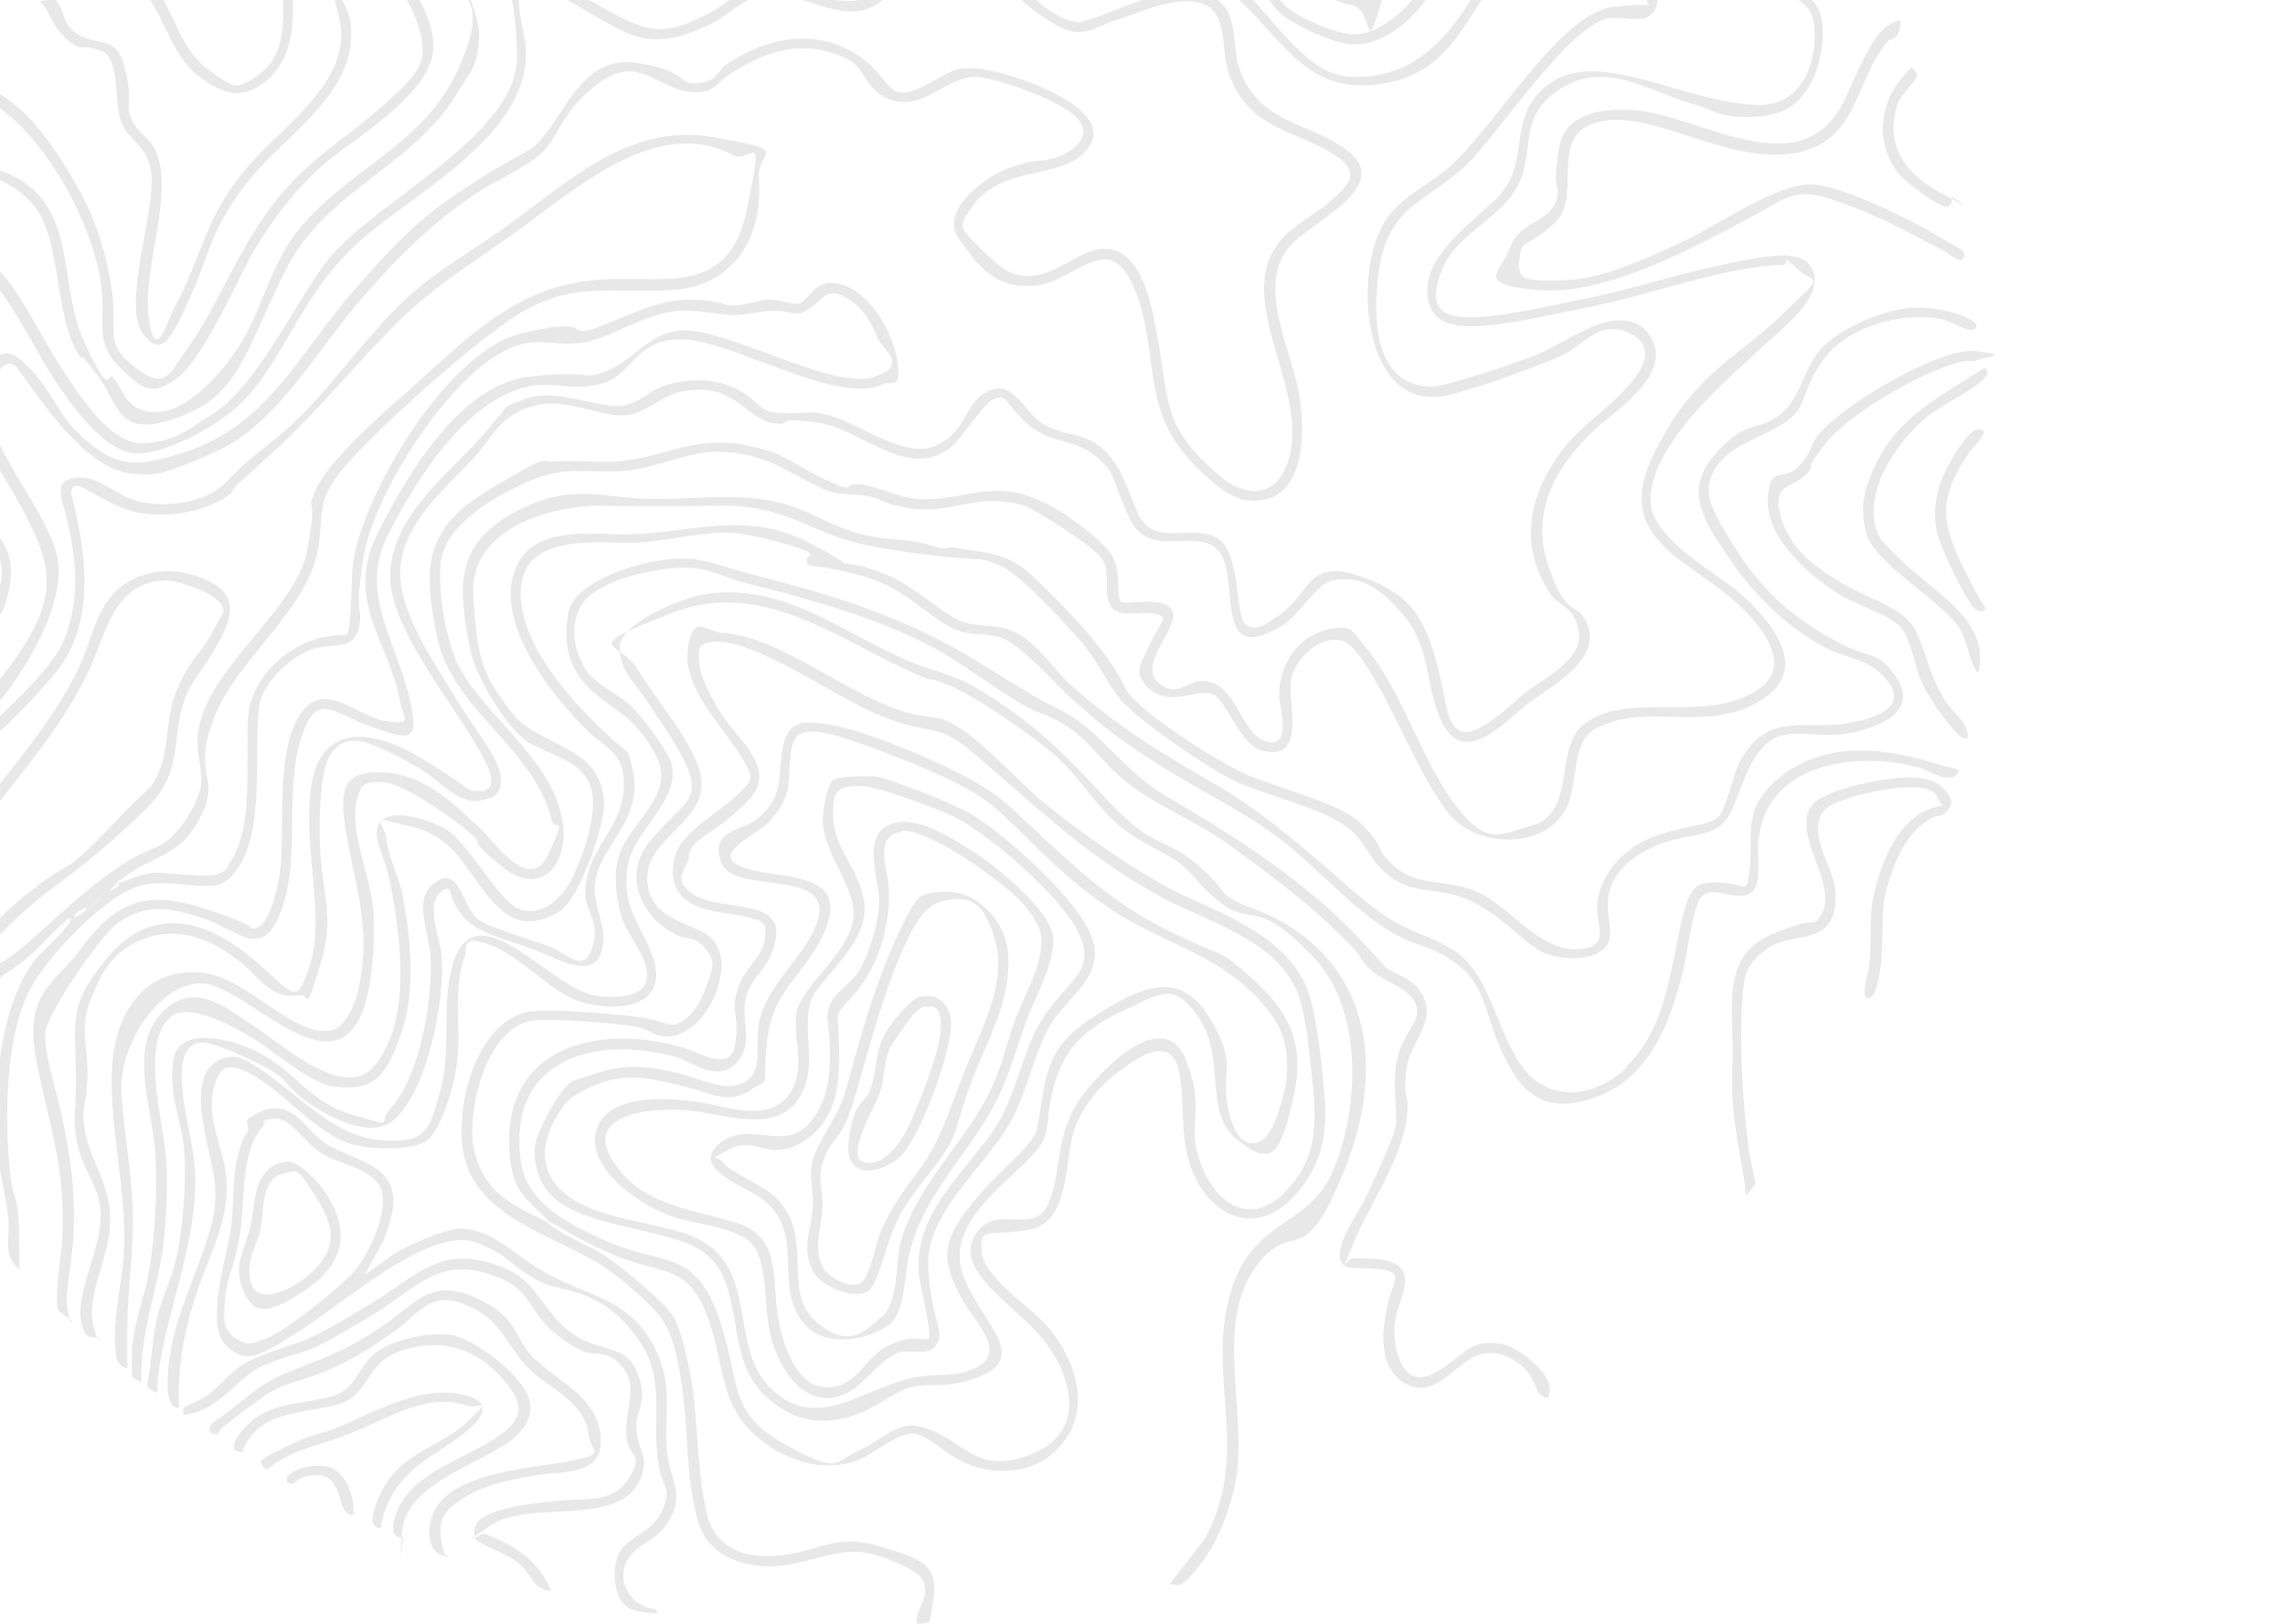<svg width="1266" height="900" viewBox="0 0 1266 900" fill="none" xmlns="http://www.w3.org/2000/svg">
<g opacity="0.1">
<g clip-path="url(#clip0_1_2583)">
<path d="M270.518 437.238C274.456 433.292 270.299 424.741 268.111 420.576C254.326 392.731 213.848 348.005 216.255 315.995C218.662 284.862 248.2 262.718 267.017 241.67C285.834 220.623 275.331 227.639 289.116 221.719C302.9 215.799 317.779 221.28 335.502 224.35C353.225 227.419 355.85 217.334 369.854 213.168C383.857 209.003 398.954 209.88 410.988 217.115C423.023 224.35 419.74 229.173 437.026 228.954C454.311 228.735 448.185 227.858 456.499 229.393C474.879 233.12 499.822 254.167 517.326 247.371C534.83 240.574 534.174 225.446 544.239 218.649C561.305 207.029 566.557 228.516 578.591 235.312C590.625 242.109 600.471 239.259 611.192 248.906C621.913 258.552 624.32 271.049 630.447 284.423C638.98 303.498 659.328 290.124 673.769 297.797C688.21 305.471 683.834 341.866 690.398 346.251C696.962 350.636 703.526 344.059 707.246 341.866C725.407 330.465 723.875 309.637 751.663 318.626C779.451 327.615 788.203 340.112 795.204 364.448C802.206 388.785 800.456 402.159 810.083 405.228C819.71 408.298 837.871 389.443 845.966 383.084C854.062 376.726 875.942 366.202 874.848 351.513C873.754 336.823 863.033 335.289 859.313 329.588C840.059 301.525 847.717 271.049 868.065 246.275C876.38 236.189 887.101 228.954 896.291 219.965C905.48 210.976 921.015 194.094 903.73 185.105C886.445 176.116 877.255 191.463 865.877 196.725C854.5 201.987 819.71 214.922 802.862 218.869C757.133 229.393 751.006 160.768 763.259 130.732C771.793 109.903 786.89 106.176 802.425 93.021C826.931 72.412 863.908 7.076 893.884 3.788C923.86 0.499 911.826 6.199 912.263 -1.036C912.92 -12.217 897.385 -9.806 889.946 -11.34C875.942 -13.971 876.161 -16.822 866.971 -25.153C857.782 -33.484 843.997 -31.073 835.683 -20.987C812.271 6.638 805.926 41.279 763.697 46.76C721.468 52.241 710.309 19.135 680.99 -4.763C651.67 -28.661 605.503 9.05 580.56 -27.126C568.307 -44.885 573.777 -60.89 574.433 -79.965C575.527 -109.344 553.866 -108.686 542.707 -128.199C524.765 -159.77 536.581 -183.449 567.432 -197.481C598.283 -211.513 609.879 -209.32 605.503 -226.86C601.784 -241.111 563.274 -267.859 548.834 -267.859C534.393 -267.859 530.017 -247.03 523.89 -238.041C503.979 -208.224 467.877 -197.042 442.277 -227.298C416.677 -257.554 442.277 -278.602 460.438 -303.596C470.94 -318.066 482.099 -338.237 452.342 -332.756C422.585 -327.275 398.736 -313.681 389.546 -306.227C374.011 -293.292 380.575 -278.164 371.604 -263.255C359.789 -243.961 334.845 -243.523 315.153 -238.261C324.781 -228.833 341.628 -231.025 354.1 -228.395C375.543 -223.79 405.081 -200.112 414.052 -180.16C423.898 -158.236 420.397 -147.273 421.272 -125.349C422.147 -103.424 454.311 -95.969 462.188 -71.633C466.345 -58.698 467.22 -34.8 452.342 -28.661C437.463 -22.522 432.431 -25.153 424.773 -25.811C411.645 -26.907 410.113 -32.827 396.985 -23.18C383.857 -13.533 381.669 -3.009 358.476 -4.763C325.437 -7.394 306.401 -50.366 273.143 -39.842C239.885 -29.319 266.142 1.595 265.485 19.793C264.829 37.99 259.578 40.84 254.764 49.172C230.477 92.144 180.59 104.641 158.054 150.025C135.517 195.409 132.673 219.088 98.54 231.366C64.406 243.644 66.594 224.569 53.466 207.249C40.338 189.928 46.902 201.548 44.714 198.26C28.742 175.677 35.306 129.416 16.27 110.999C-2.766 92.583 -23.771 93.898 -45.432 100.914C-67.094 107.93 -69.938 115.165 -79.128 113.192C-88.317 111.219 -84.379 106.395 -90.505 107.053C-96.632 107.711 -108.228 125.25 -116.543 116.919C-124.857 108.588 -119.387 109.026 -121.794 106.614C-125.951 102.01 -133.609 104.86 -138.642 106.834C-139.517 99.599 -131.859 97.845 -125.732 98.722C-119.606 99.599 -117.418 102.449 -115.23 106.176C-113.042 109.903 -113.479 113.411 -110.635 113.192C-102.321 107.711 -97.069 99.818 -85.91 102.01C-74.752 104.203 -79.128 110.561 -66.437 104.86C-43.025 94.556 -24.865 84.251 1.829 94.994C44.714 112.096 30.93 155.287 46.902 189.928C62.875 224.569 58.499 203.302 63.531 210.099C68.564 216.895 68.782 222.596 76.659 226.323C98.102 236.628 122.826 207.029 132.891 191.024C146.019 169.977 149.739 146.079 166.149 126.347C194.156 92.802 235.291 80.086 254.108 37.771C272.924 -4.544 251.701 2.472 253.232 -22.083C254.545 -45.324 279.27 -50.805 298.087 -44.008C322.155 -35.238 333.97 -11.559 360.664 -10.025C386.701 -8.709 389.765 -36.554 412.082 -34.361C434.4 -32.169 431.993 -29.538 445.997 -33.046C460 -36.554 460.219 -67.906 451.029 -79.745C441.839 -91.585 435.057 -90.927 428.493 -97.066C407.925 -116.14 420.178 -136.53 414.27 -160.867C407.706 -188.492 381.669 -215.459 354.319 -222.694C326.969 -229.929 317.779 -223.79 309.902 -234.972C302.025 -246.153 307.495 -241.111 311.871 -243.303C328.719 -252.292 350.38 -244.838 365.478 -265.447C380.575 -286.056 368.76 -293.949 381.669 -307.762C394.578 -321.574 443.152 -338.456 457.593 -339.553C472.034 -340.649 481.005 -334.51 475.535 -319.382C465.032 -290.441 418.428 -267.201 444.246 -233.876C463.282 -209.539 492.601 -209.539 512.512 -232.779C520.389 -241.988 530.017 -266.105 538.331 -270.928C551.022 -278.383 571.151 -266.324 581.873 -259.089C592.594 -251.854 622.351 -228.395 605.941 -210.416C589.531 -192.438 533.736 -195.288 540.957 -148.589C544.676 -125.349 560.649 -121.183 572.683 -105.836C584.717 -90.488 574.871 -66.81 578.809 -46.639C582.748 -26.468 583.842 -29.757 590.187 -24.276C616.881 -1.693 655.171 -33.046 685.585 -8.49C703.089 5.761 723 41.717 748.162 42.594C773.324 43.471 790.828 32.728 806.801 11.9C820.367 -5.64 834.808 -45.762 863.033 -34.8C891.258 -23.837 874.629 -23.18 881.631 -19.891C893.665 -14.191 918.827 -19.891 918.39 -1.255C917.952 17.381 899.354 7.515 889.289 10.584C868.284 16.942 832.62 70 815.553 88.198C793.892 111.219 769.386 112.096 764.135 149.148C758.883 186.201 765.885 213.826 793.016 214.265C801.112 214.265 837.871 201.548 847.717 198.04C857.563 194.532 870.035 186.42 881.412 181.378C892.79 176.335 907.231 174.362 914.67 186.859C926.923 207.906 895.416 226.762 882.944 238.601C861.939 258.772 847.717 283.546 857.782 313.364C867.847 343.182 873.754 333.315 879.005 344.716C888.414 365.545 859.97 379.576 846.842 389.662C833.713 399.747 809.645 428.03 797.392 396.897C789.078 376.069 792.798 357.652 775.731 338.577C758.664 319.503 747.943 320.161 738.754 321.476C729.564 322.792 720.593 340.331 710.966 346.251C670.706 371.245 687.773 319.941 675.301 305.471C662.829 291.001 636.792 311.391 625.633 286.835C614.474 262.28 618.85 262.937 607.035 252.852C595.22 242.767 581.216 246.055 568.745 234.435C556.273 222.815 558.242 219.088 551.897 220.623C545.552 222.157 535.049 240.136 528.266 246.494C504.417 268.199 477.285 237.505 453.436 234.216C429.587 230.927 438.557 235.093 431.775 234.874C415.802 234.435 409.457 216.676 389.546 216.019C369.854 215.361 366.572 223.473 351.912 228.954C337.252 234.435 317.341 219.965 297.212 224.569C277.082 229.173 273.362 242.109 261.984 254.387C246.887 270.392 224.351 289.247 221.944 313.364C219.537 337.481 240.104 366.202 251.263 384.838C262.422 403.474 277.301 421.014 277.519 431.1C277.738 441.185 273.581 441.404 268.33 443.158C255.202 447.105 244.918 433.73 234.853 427.372C224.788 421.014 207.722 412.244 199.845 410.71C191.968 409.175 185.404 413.121 182.122 419.918C176.652 431.1 176.652 460.479 177.527 473.195C179.277 499.066 185.623 509.151 176.871 536.557C168.118 563.963 172.276 550.15 165.493 551.466C150.614 554.316 143.394 541.161 133.329 533.268C117.575 520.552 98.977 512.659 78.847 520.552C58.718 528.445 53.904 545.765 50.184 554.097C43.839 568.786 49.09 582.16 48.434 597.508C47.777 612.855 45.589 612.416 46.246 620.529C47.996 643.33 62.875 654.95 60.906 680.602C59.593 697.046 48.434 717.874 51.497 733.221C54.56 748.569 58.061 740.676 51.935 741.114C45.808 741.553 44.495 731.687 44.495 728.179C44.277 712.831 54.56 693.319 55.654 676.437C56.748 659.555 47.996 652.1 43.839 637.849C39.682 623.598 42.089 614.609 42.089 600.796C42.307 566.375 36.181 558.482 59.812 530.199C82.786 503.012 111.23 508.274 136.83 528.664C162.43 549.054 163.524 560.674 171.838 534.145C180.153 507.617 167.9 470.783 172.276 436.8C176.652 402.817 202.908 402.378 231.571 419.041C260.234 435.704 257.171 438.115 263.954 438.335C270.736 438.554 268.548 437.896 269.424 437.019L270.518 437.238Z" fill="#231710"/>
<path d="M-135.36 445.57C-136.017 444.693 -139.517 435.046 -136.235 436.361C-125.514 445.789 -114.355 457.848 -99.258 459.382C-84.161 460.917 -71.689 458.286 -64.687 454.34C-57.686 450.393 -61.624 452.586 -60.53 451.051C-51.778 440.527 -44.995 426.276 -35.368 415.314C-16.551 393.608 2.047 378.042 16.707 351.951C31.367 325.861 26.991 310.075 13.863 284.862C0.735 259.649 -13.706 243.205 -13.925 226.323C-13.925 214.484 -4.517 186.859 10.581 198.698C25.678 210.537 31.367 227.639 40.775 237.285C62.437 259.21 73.596 259.868 102.04 250.659C148.426 235.531 165.055 196.725 195.249 161.865C225.444 127.004 237.697 116.919 265.266 99.379C292.835 81.84 292.835 85.347 300.274 76.578C314.934 59.257 324.124 30.097 353.662 34.921C383.2 39.744 374.667 47.199 386.263 46.102C397.86 45.006 397.203 39.306 402.236 35.798C428.055 18.258 459.562 14.531 483.411 37.113C487.131 40.621 492.82 50.049 497.852 51.145C507.698 53.337 521.702 39.963 531.767 38.209C541.831 36.455 554.084 40.183 564.368 43.471C574.652 46.76 616.443 62.327 603.315 81.401C589.53 101.352 553.866 89.294 537.018 116.919C535.267 119.769 532.423 123.277 533.736 126.785C535.049 130.293 550.802 145.202 554.084 147.613C578.153 164.495 595 135.993 614.036 137.967C633.072 139.94 638.323 170.415 640.73 183.789C648.388 223.473 642.699 235.312 676.176 264.033C687.991 274.119 703.964 276.531 711.622 260.526C729.782 222.596 684.709 171.511 706.37 137.528C714.029 125.47 726.938 120.427 737.222 111.438C747.505 102.449 754.069 95.652 740.285 86.444C717.311 71.316 691.711 72.412 680.552 39.963C676.395 27.905 680.552 7.734 666.767 2.253C652.983 -3.228 630.884 7.076 618.193 11.242C605.503 15.408 599.814 21.985 585.592 14.092C571.37 6.199 561.086 -3.228 555.178 -13.314C543.582 -33.703 555.397 -49.489 546.645 -70.975C537.893 -92.462 523.452 -97.724 519.732 -112.413C513.168 -138.503 533.955 -166.129 530.891 -192C527.828 -217.871 508.574 -190.903 501.134 -188.053C486.256 -182.572 482.099 -190.246 470.283 -195.508C458.468 -200.77 449.935 -201.208 442.714 -190.903C432.212 -176.214 444.246 -142.669 452.779 -128.418C461.312 -114.167 482.536 -99.916 492.163 -82.815C504.416 -61.329 510.762 -24.495 493.476 -4.324C476.191 16.066 454.748 1.814 435.275 -2.79C415.802 -7.394 407.487 7.076 392.171 14.092C376.855 21.108 363.727 24.616 349.505 19.135C335.283 13.654 315.153 -1.036 298.743 -7.832C279.488 -15.725 290.647 15.846 291.303 25.712C294.585 74.604 231.352 105.08 199.407 133.582C167.461 162.084 159.585 195.19 135.735 221.28C124.358 233.997 90.662 253.29 73.596 251.098C56.529 248.905 38.806 223.473 29.398 209.222C21.302 196.944 2.266 159.234 -7.58 152.656C-17.426 146.079 -30.335 145.202 -32.086 156.164C-34.93 174.362 -25.959 193.655 -24.865 211.853C-23.771 228.954 -29.023 250.659 -23.552 266.226C-15.676 288.808 11.018 294.728 5.329 325.203C-0.36 355.679 -10.862 339.235 -17.426 350.855C-27.053 368.395 -27.928 384.4 -41.932 403.036C-51.559 415.971 -79.347 443.816 -97.07 436.581C-114.793 429.346 -116.106 403.255 -115.23 391.635C-114.355 380.015 -98.82 359.187 -99.914 346.909C-101.008 334.631 -117.418 327.177 -125.077 317.53C-132.735 307.883 -134.923 290.124 -129.234 275.434C-123.545 260.745 -116.981 257.237 -125.077 241.89C-133.172 226.542 -144.112 228.077 -141.268 208.783C-138.423 189.49 -115.449 191.024 -116.324 185.762C-117.2 180.501 -132.078 171.95 -137.111 170.854C-142.143 169.757 -143.018 170.196 -146.082 170.196C-149.145 170.196 -152.864 172.608 -152.646 168.88C-152.427 165.153 -141.268 164.715 -137.548 164.934C-128.577 166.03 -109.104 176.554 -110.854 187.297C-112.824 199.794 -138.642 198.259 -135.579 216.676C-132.516 235.093 -121.795 233.339 -118.075 242.328C-108.885 265.13 -129.234 275.654 -127.265 296.701C-125.077 320.818 -96.851 324.984 -93.788 344.278C-90.725 363.572 -109.104 378.042 -109.542 394.705C-109.979 411.367 -101.884 431.099 -89.849 431.976C-73.439 433.073 -46.527 401.72 -38.869 388.566C-30.992 375.192 -28.366 358.529 -20.927 346.47C-13.488 334.412 3.579 333.315 0.735 313.803C-2.11 294.29 -12.831 293.193 -21.364 281.135C-38.65 256.579 -27.491 232.462 -30.554 205.056C-33.617 177.65 -39.306 174.142 -37.775 158.795C-35.587 135.116 -8.893 139.282 2.923 153.752C14.738 168.223 23.271 187.516 33.117 202.425C42.526 216.676 60.249 246.055 79.066 245.617C97.882 245.178 108.385 234.874 114.949 231.146C140.986 217.115 162.429 169.319 180.59 145.421C206.408 111.438 287.146 75.92 286.49 30.536C285.833 -14.848 270.955 -22.303 299.618 -14.191C316.684 -7.175 334.626 5.98 351.255 12.996C367.884 20.012 379.043 13.873 391.296 8.173C403.111 2.472 410.769 -7.832 424.991 -9.586C439.213 -11.34 469.846 11.9 488.663 -6.736C507.48 -25.372 496.102 -74.264 478.379 -92.9C460.656 -111.536 449.935 -117.456 440.526 -141.354C431.118 -165.252 425.866 -211.074 465.251 -204.058C474.44 -202.304 485.162 -192 493.039 -192C500.916 -192 523.89 -216.555 534.392 -200.55C549.271 -177.529 512.074 -133.899 530.235 -104.959C540.3 -89.173 554.303 -80.184 556.491 -58.698C558.679 -37.212 551.021 -31.73 561.305 -15.068C571.588 1.595 589.093 12.338 598.064 12.338C619.287 7.734 658.89 -17.698 677.27 2.253C685.584 11.242 682.74 26.37 686.678 37.99C696.962 68.027 724.531 67.588 745.317 82.497C774.637 103.545 724.093 123.277 713.153 138.186C696.743 160.549 715.998 194.752 719.936 219.307C723.656 241.89 722.781 281.135 690.398 277.188C679.239 275.873 663.923 260.526 656.702 251.975C632.415 223.692 642.043 191.682 628.258 159.453C614.036 125.689 596.094 156.603 572.683 158.357C549.271 160.111 540.737 144.763 531.767 133.143C519.514 117.138 545.332 98.064 559.117 93.021C572.901 87.978 576.621 89.952 584.935 87.321C593.25 84.69 606.159 76.139 597.188 65.835C588.217 55.53 551.021 42.814 540.519 42.594C524.984 42.375 513.387 59.476 496.758 56.188C480.129 52.899 479.911 38.209 470.283 33.167C451.248 23.301 433.087 25.493 414.489 35.14C395.891 44.787 397.641 49.83 389.327 50.926C366.352 53.995 355.85 27.686 331.344 46.322C306.838 64.957 311.433 78.551 293.71 89.732C275.987 100.914 274.893 100.037 265.704 105.957C239.666 122.839 218.005 144.763 197.875 168.442C174.901 195.409 152.583 235.531 119.763 250.221C86.942 264.911 83.66 263.376 73.596 262.499C47.558 260.526 23.052 222.377 9.049 203.083C0.297 196.067 -6.267 215.58 -6.705 222.157C-8.674 244.74 25.897 282.669 31.586 307.883C37.274 333.096 15.394 369.93 -2.548 391.635C-20.489 413.341 -25.959 413.779 -36.024 426.495C-46.089 439.212 -48.277 446.008 -54.404 454.34C-63.593 466.617 -101.446 467.494 -114.355 460.917C-117.2 459.382 -132.735 447.762 -134.266 445.789L-135.36 445.57Z" fill="#231710"/>
<path d="M651.233 -142.669C641.168 -148.15 631.103 -156.701 621.038 -163.278C604.19 -174.022 583.404 -191.342 563.712 -176.433C544.02 -161.524 549.927 -156.92 561.743 -147.054C581.216 -130.83 604.19 -123.376 613.818 -96.189C623.445 -69.002 603.534 -55.848 602.659 -34.142C601.784 -17.699 630.228 -30.854 637.448 -33.046C658.672 -39.404 679.896 -42.912 695.431 -23.399C702.432 -14.629 705.277 -1.255 714.904 5.541C724.531 12.338 740.285 17.6 744.223 18.258C754.288 20.45 761.29 17.381 769.386 11.9C800.674 -9.806 788.859 -35.896 805.05 -62.644C821.242 -89.392 873.973 -118.114 886.226 -76.676C898.479 -35.238 886.663 -65.056 891.477 -62.864C901.542 -58.698 919.046 -66.371 929.33 -65.056C939.613 -63.74 960.4 -50.586 966.526 -40.281C972.653 -29.977 971.777 -21.864 982.499 -13.314C993.22 -4.763 1007.88 -4.544 1009.63 12.996C1011.38 30.536 1004.38 60.353 979.435 63.861C954.492 67.369 949.022 60.572 939.614 58.161C913.576 51.145 888.195 31.413 861.72 51.145C840.059 67.15 851.655 85.567 839.402 105.518C828.9 122.838 806.363 129.635 798.486 150.683C790.609 171.73 799.362 176.554 818.179 175.677C836.995 174.8 864.346 168.223 881.85 164.715C904.168 160.11 926.048 152.875 948.147 148.052C970.246 143.228 993.658 137.528 1001.53 145.64C1014.66 159.233 992.126 178.089 982.718 186.639C960.619 207.029 915.545 243.643 914.451 276.092C913.576 298.236 949.897 316.214 964.994 329.588C980.092 343.181 1002.19 368.395 978.998 385.715C949.022 408.298 912.263 387.908 883.819 403.913C870.035 411.586 874.848 433.73 867.846 447.762C856.25 470.783 818.397 470.125 802.862 451.051C785.796 429.565 772.668 392.512 756.476 368.176C753.851 364.229 748.818 356.775 744.223 355.24C731.314 351.074 716.436 365.764 715.123 378.042C713.81 390.1 723.656 421.672 700.026 416.191C686.46 413.121 679.896 387.908 671.8 384.619C663.704 381.33 648.826 391.635 637.448 382.207C626.071 372.78 633.291 365.983 636.135 358.967C638.98 351.951 645.325 343.62 644.231 341.866C636.792 336.165 619.725 344.497 615.13 335.289C610.536 326.08 616.662 316.433 609.442 308.321C602.221 300.209 575.308 283.766 569.401 281.135C563.493 278.504 555.835 277.407 548.615 277.627C532.205 278.284 521.264 284.423 503.76 281.573C486.256 278.723 488.007 275.653 480.13 274.776C464.814 272.803 464.157 275.434 449.497 267.761C432.869 258.991 421.928 251.756 401.799 250.44C381.669 249.125 364.602 259.648 345.129 260.964C325.656 262.279 313.84 258.114 295.242 265.787C276.644 273.461 250.607 288.15 245.137 307.006C240.979 321.257 247.106 355.678 254.107 369.052C269.861 398.651 308.589 422.329 312.09 458.286C314.059 479.991 299.181 496.654 279.051 480.868C258.921 465.083 267.673 468.152 262.203 463.109C253.232 454.778 224.35 434.388 212.754 433.511C201.157 432.634 200.282 435.484 198.313 441.185C192.405 458.724 205.533 485.473 206.846 504.547C208.159 523.621 205.752 547.519 201.157 559.797C184.31 604.743 137.486 547.958 113.855 545.108C90.225 542.257 65.719 577.556 67.251 605.4C68.564 627.764 73.158 649.469 73.596 672.709C74.034 695.949 70.533 714.805 70.533 735.852C70.533 743.307 70.533 750.98 70.533 758.435C67.251 757.119 64.844 755.146 64.406 751.638C61.562 733.221 67.469 712.831 68.564 694.853C70.751 660.87 59.811 622.282 62.218 589.615C64.625 556.947 83.223 536.995 109.917 538.749C136.611 540.503 160.023 573.39 182.34 571.198C191.53 570.321 196.781 555.851 198.532 548.396C205.315 516.825 198.532 496.873 192.843 467.275C187.154 437.677 188.905 426.714 212.973 428.03C237.041 429.345 253.889 448.201 263.953 456.97C274.018 465.74 293.273 496.435 303.994 472.975C314.716 449.516 307.276 460.917 305.745 454.997C296.336 414.217 250.388 393.827 242.073 352.609C234.196 314.022 235.072 292.974 270.736 271.488C306.401 250.002 298.524 256.579 307.495 255.702C316.466 254.825 330.25 256.36 340.972 255.702C368.103 253.948 383.201 241.232 412.082 246.494C435.275 250.659 438.339 256.798 456.937 265.568C475.535 274.338 466.345 267.98 475.097 268.199C483.849 268.418 496.321 275.215 506.824 276.311C526.953 278.723 545.989 267.761 566.994 273.899C587.999 280.038 610.098 299.771 614.912 305.909C622.132 315.118 617.975 330.904 621.038 333.315C624.101 335.727 645.106 329.588 649.482 338.358C653.858 347.128 631.103 367.299 640.949 377.384C650.795 387.469 657.797 377.603 665.236 377.384C685.366 376.507 686.46 406.105 701.338 410.709C716.217 415.314 708.996 392.293 708.778 386.373C707.902 370.368 717.967 353.705 733.721 349.32C749.475 344.935 749.256 349.978 756.039 357.871C776.387 381.769 787.546 421.233 805.926 445.57C824.305 469.906 831.744 461.794 848.154 457.628C873.098 451.27 861.501 415.752 876.161 402.597C899.792 381.33 943.333 401.939 973.528 382.427C994.533 368.833 975.497 346.47 962.806 334.631C935.675 309.637 893.446 298.894 915.764 252.632C938.082 206.371 962.15 198.917 987.094 174.581C1012.04 150.244 1006.13 158.356 995.846 148.929C985.562 139.501 991.688 146.517 988.625 146.736C956.461 147.394 915.764 162.961 883.381 169.538C850.999 176.115 838.965 179.185 821.898 180.5C804.832 181.816 790.391 179.404 790.828 159.891C791.266 140.378 815.553 123.277 829.119 109.903C849.905 89.513 832.619 63.203 860.188 45.225C887.757 27.247 935.019 57.503 974.184 58.161C998.471 58.599 1007.44 34.263 1005.04 13.434C1003.28 -1.036 990.813 -1.036 980.967 -8.71C963.9 -21.864 967.401 -39.843 946.615 -53.217C925.829 -66.591 909.2 -51.243 890.821 -58.479C872.441 -65.714 886.663 -83.911 870.035 -90.269C847.279 -99.039 816.647 -73.826 807.238 -54.094C797.83 -34.361 801.112 -18.137 791.485 -2.571C781.857 12.996 764.791 24.616 751.225 24.616C737.659 24.616 718.624 13.654 713.591 10.584C697.181 0.718 697.181 -25.372 675.957 -31.73C654.734 -38.089 631.978 -19.014 607.254 -21.864C585.373 -24.495 606.816 -61.767 609.442 -73.387C615.568 -101.232 595.219 -117.894 575.09 -132.803C554.96 -147.712 557.367 -142.012 551.678 -150.343C538.112 -170.075 565.244 -190.684 584.061 -189.15C605.941 -187.396 638.323 -155.166 659.328 -145.519C680.333 -135.873 682.959 -136.969 680.115 -150.562C675.082 -174.679 653.858 -189.807 644.45 -211.513C637.229 -228.614 641.605 -227.518 624.758 -239.138C607.91 -250.758 598.501 -252.073 591.5 -265.886C581.654 -285.18 585.155 -300.308 564.587 -315.874C544.02 -331.441 524.546 -334.51 520.608 -347.446C516.67 -360.381 523.671 -349.2 525.203 -348.761C527.828 -347.884 532.642 -341.307 535.487 -339.114C545.77 -331.441 559.774 -327.494 570.714 -318.505C589.093 -303.158 587.561 -290.442 595.876 -271.148C604.19 -251.854 626.289 -248.565 639.855 -235.411C646.638 -228.833 647.732 -217.871 651.67 -209.539C659.766 -192.657 674.207 -181.695 681.865 -162.84C694.118 -131.926 673.113 -131.268 651.233 -143.327V-142.669Z" fill="#231710"/>
<path d="M67.032 488.981C72.721 487.007 78.191 484.376 84.317 483.719C93.069 482.842 115.825 487.446 122.17 483.719C128.515 479.992 125.671 479.992 126.765 478.676C141.206 459.821 135.736 419.918 137.486 396.897C139.237 373.876 163.742 350.855 191.968 351.951C194.812 350.197 194.593 319.064 195.469 312.706C200.72 273.68 247.981 194.752 288.241 184.885C328.5 175.019 314.059 186.859 328.5 182.254C342.941 177.65 363.071 165.592 382.544 166.03C402.018 166.469 399.173 169.538 406.612 169.319C414.052 169.1 420.178 166.03 426.523 166.03C432.869 166.03 438.339 168.88 442.277 168.223C449.06 167.126 450.373 153.095 466.564 157.699C482.755 162.303 495.884 186.639 497.415 201.548C498.947 216.457 494.133 210.757 489.101 212.949C464.595 224.35 411.207 191.682 382.107 188.393C353.006 185.105 350.818 207.249 334.845 212.072C318.873 216.895 310.996 212.291 298.306 213.387C260.89 216.457 230.039 266.226 214.723 296.92C199.407 327.615 218.005 352.828 225.882 382.865C233.759 412.902 227.195 410.052 205.971 402.817C184.747 395.582 175.995 382.427 167.462 407.202C156.96 437.677 166.806 472.976 156.303 503.232C145.801 533.488 132.454 515.51 112.762 508.932C95.039 503.012 81.035 500.162 65.063 511.563C56.092 517.921 26.554 560.894 25.241 571.637C23.928 582.38 31.367 604.743 34.212 618.117C39.025 640.261 41.87 660.212 40.776 683.014C39.682 705.816 35.306 715.243 37.712 727.083C40.119 738.922 40.119 729.714 39.682 731.906C38.369 730.371 33.555 727.521 32.68 726.425C29.398 721.821 34.212 694.634 34.431 687.399C36.4 645.961 27.648 626.01 20.208 588.08C12.769 550.15 30.492 545.108 44.058 526.691C64.406 498.847 81.035 492.708 114.731 503.889C148.426 515.071 135.517 514.194 139.893 514.413C149.301 515.071 153.896 491.392 154.99 484.376C158.272 459.163 152.365 419.26 165.493 397.116C178.621 374.972 197.657 397.116 213.629 399.528C229.602 401.94 223.256 397.993 221.725 389.223C215.817 355.24 190.217 332.877 209.472 294.947C228.727 257.018 257.171 212.291 294.367 208.564C331.563 204.837 320.842 210.537 333.314 206.591C352.787 200.452 360.008 180.5 384.076 183.351C410.113 186.42 463.501 215.799 483.849 209.003C504.198 202.206 489.538 195.19 485.819 186.42C482.099 177.65 477.504 169.319 467.877 164.495C458.25 159.672 457.156 164.495 449.498 170.196C441.84 175.896 440.964 173.046 431.775 172.388C422.585 171.731 416.677 174.142 408.582 174.581C400.486 175.019 386.92 171.292 374.886 172.388C355.85 174.142 338.346 187.736 322.155 189.928C305.964 192.121 299.4 186.201 282.989 192.778C249.513 206.591 206.846 273.9 201.376 308.76C195.906 343.62 201.376 335.727 198.969 347.347C196.563 358.967 188.248 356.994 176.652 358.748C165.055 360.502 144.925 376.726 143.394 392.731C140.768 418.602 146.457 458.505 132.235 480.43C128.953 485.253 124.577 490.296 118.45 490.735C104.447 492.05 89.787 486.35 75.128 491.612C56.092 498.408 23.928 532.392 15.395 550.589C4.017 574.925 2.923 611.978 4.673 638.726C6.424 665.474 8.831 660.432 9.925 671.394C11.019 681.698 10.362 693.099 11.019 703.404C1.391 696.607 5.549 685.864 4.673 675.56C3.798 665.255 0.516 654.293 -0.578 643.988C-4.079 610.005 -1.891 558.701 19.99 531.076C21.959 528.664 41.213 510.905 39.244 508.932C37.275 508.494 36.837 510.028 35.525 511.125C28.085 517.263 21.302 525.814 13.425 532.172C5.549 538.53 -5.829 543.792 -12.174 553.878C-24.646 574.268 -17.425 593.123 -16.55 614.609C-15.675 636.095 -17.863 648.592 -15.456 667.228C-13.05 685.864 -13.05 673.148 -11.299 677.314L-19.832 669.421C-24.865 649.908 -22.239 629.299 -22.896 609.347C-23.552 589.396 -29.022 573.61 -19.395 554.097C-9.767 534.584 -1.453 536.557 9.487 527.349C27.866 512.002 44.714 494.681 65.063 480.869C85.411 467.056 86.505 472.318 95.695 463.11C104.885 453.901 110.574 441.185 111.449 434.607C112.324 428.03 108.823 417.068 109.48 408.517C112.105 371.464 163.742 339.016 170.088 305.252C176.433 271.488 169.65 285.52 173.807 274.119C180.153 255.702 213.848 227.639 229.164 213.826C258.921 187.297 284.74 160.33 326.312 155.506C363.727 151.121 403.112 167.126 413.614 116.919C424.117 66.711 416.458 91.486 406.175 86.005C363.946 63.203 317.122 106.176 285.615 128.758C258.484 148.052 237.26 160.33 213.848 185.105C189.342 210.757 172.276 232.023 145.144 256.141C118.013 280.258 133.767 268.857 127.859 273.461C112.98 285.3 85.192 288.589 67.47 281.354C49.747 274.119 39.463 262.718 39.463 273.68C47.996 305.91 53.466 345.813 30.273 373.438C7.08 401.063 -6.485 409.175 -21.583 427.592C-29.678 437.458 -33.398 449.736 -40.181 460.698C-48.714 474.73 -65.562 497.531 -83.941 496.435C-102.321 495.339 -107.791 489.419 -116.105 483.28C-124.42 477.141 -129.233 472.318 -129.89 464.864C-128.577 463.548 -113.917 477.58 -111.948 478.895C-90.724 494.023 -75.189 494.9 -57.466 474.73C-43.463 458.944 -38.431 438.335 -25.959 423.207C-9.767 403.474 28.085 374.972 36.181 352.828C44.277 330.684 41.87 311.61 38.806 295.167C35.743 278.723 28.085 267.103 40.776 264.91C53.466 262.718 62.437 273.023 73.815 276.969C85.192 280.915 101.603 279.819 112.98 275.215C124.358 270.611 128.078 263.376 136.83 255.921C145.582 248.467 155.209 241.451 163.742 233.339C185.623 212.291 203.564 185.105 226.101 164.495C242.292 149.587 262.203 138.624 279.926 125.908C314.278 101.352 347.755 68.027 394.359 75.92C440.964 83.813 419.084 82.716 420.397 99.16C423.023 132.047 405.956 159.014 371.604 160.768C337.252 162.522 319.748 156.383 291.304 171.731C268.33 184.008 208.597 237.724 191.093 258.552C177.089 274.996 178.84 280.039 176.871 300.209C173.151 336.604 131.579 364.01 118.669 397.555C105.76 431.099 122.826 429.784 111.23 452.366C99.633 474.949 86.943 472.756 69.001 485.911C51.059 499.066 66.157 487.007 66.594 489.2L67.032 488.981ZM60.687 493.146L56.529 495.777L56.967 496.216C58.936 496.216 60.249 494.023 61.781 493.146C63.312 492.269 67.47 490.954 65.5 488.981L60.687 493.146ZM47.121 502.793C44.933 504.328 42.089 505.424 40.776 508.055C43.839 508.055 45.808 505.424 48.215 503.889C50.622 502.355 53.904 500.162 55.654 497.531C52.372 497.97 49.747 500.82 47.34 502.793H47.121Z" fill="#231710"/>
<path d="M1094.74 178.747C1096.06 181.158 1093.65 183.132 1091.24 182.912C1088.84 182.693 1080.3 177.87 1076.15 176.993C1055.8 172.169 1024.29 180.72 1011.38 197.821C998.471 214.922 1001.1 223.254 993.439 230.489C982.061 241.451 960.618 244.301 950.991 258.552C941.364 272.803 950.116 284.643 957.774 297.798C972.215 322.134 987.093 337.701 1011.6 352.171C1036.11 366.641 1038.07 359.187 1048.36 372.122C1064.77 392.512 1044.42 401.94 1026.48 405.886C1008.54 409.833 991.688 402.597 980.748 410.49C969.808 418.383 966.307 433.292 959.743 448.42C953.179 463.548 940.926 461.575 926.485 465.521C912.045 469.468 893.228 479.553 891.04 497.531C890.164 504.766 892.134 510.905 892.134 517.483C891.915 533.926 863.689 533.049 853.187 526.91C842.684 520.771 829.994 505.424 812.49 498.189C792.141 489.858 779.888 498.189 762.822 478.676C758.664 473.853 756.039 468.152 751.882 463.329C738.097 447.543 700.244 441.623 680.333 430.88C666.768 423.645 628.259 397.774 619.725 386.373C611.63 375.63 607.472 364.887 597.626 353.925C587.78 342.962 564.368 317.53 554.085 313.364C543.801 309.198 543.582 310.075 539.863 309.856C520.389 308.541 498.947 305.91 479.473 301.963C448.185 295.386 436.588 279.819 399.173 280.258C361.758 280.696 354.537 280.477 332.001 280.258C309.464 280.039 260.234 290.782 262.203 329.369C264.172 367.957 268.767 374.972 283.208 394.485C297.649 413.998 333.533 412.244 334.627 444.912C335.064 457.848 321.061 497.751 310.34 504.766C299.618 511.782 288.459 512.221 280.582 506.52C260.453 491.612 257.389 465.521 228.945 458.286C200.501 451.051 213.192 454.997 214.067 464.644C214.942 474.291 220.85 485.473 222.819 494.9C227.632 519.017 230.477 549.054 222.381 572.294C214.286 595.535 208.159 604.962 185.185 602.112C172.713 600.577 154.334 584.572 143.613 577.556C132.891 570.54 105.322 554.755 94.82 563.305C77.097 577.776 91.1 623.379 92.194 643.769C92.85 656.485 92.194 672.052 91.1 684.768C88.475 712.612 77.097 738.045 78.41 766.328C77.534 765.451 73.596 763.258 73.377 763.039C72.721 761.724 72.94 747.692 73.377 745.061C74.69 731.687 79.941 718.751 82.348 705.596C86.068 684.987 87.38 657.362 85.849 636.534C84.099 613.294 71.189 581.064 89.569 561.332C107.948 541.6 127.421 560.455 139.674 567.91C154.99 577.337 190.874 611.32 207.721 590.273C226.757 566.375 222.6 527.349 218.005 499.066C213.41 470.783 207.065 468.371 209.034 458.944C212.316 444.912 239.448 454.778 247.543 459.821C261.109 468.591 277.082 501.478 289.335 504.328C301.587 507.178 311.871 497.093 317.122 486.35C322.374 475.607 332.438 449.297 326.968 435.046C321.28 420.795 304.213 418.383 292.835 411.367C281.458 404.352 263.516 375.63 260.453 359.625C254.107 326.957 251.263 302.84 283.646 284.643C316.028 266.445 334.408 276.311 361.539 276.531C388.671 276.75 414.052 271.926 439.214 280.696C451.904 285.081 463.501 292.536 476.629 295.824C489.757 299.113 496.321 298.455 506.167 299.99C516.013 301.525 517.545 303.279 521.483 303.717C525.422 304.156 524.328 302.621 530.892 303.717C548.833 306.787 558.461 306.348 572.683 319.722C586.905 333.096 605.284 352.39 614.693 366.203C624.101 380.015 620.819 377.603 624.32 382.865C633.51 396.02 673.551 421.233 689.085 428.469C706.152 436.361 741.817 444.474 753.851 456.094C765.885 467.714 763.04 469.906 768.073 475.607C783.17 493.146 800.018 485.911 818.616 494.243C837.214 502.574 853.624 528.445 875.942 525.814C891.696 524.06 884.913 513.975 884.913 503.232C884.913 486.13 898.479 471.222 913.576 464.644C928.673 458.067 947.49 457.628 952.085 452.586C956.68 447.543 959.962 430.003 963.463 422.987C978.998 392.512 1001.1 405.667 1026.92 400.186C1043.33 396.678 1059.08 389.662 1042.01 373.218C1033.26 364.887 1022.54 364.449 1012.69 359.625C991.907 349.101 972.215 330.246 959.306 311.172C946.396 292.097 931.737 273.242 949.241 252.852C966.745 232.462 972.215 239.04 983.593 231.585C998.034 221.938 997.596 207.468 1007.66 194.752C1017.73 182.035 1045.73 170.415 1062.14 170.415C1078.55 170.415 1092.99 176.335 1095.18 180.062L1094.74 178.747Z" fill="#231710"/>
<path d="M901.323 590.711C925.173 567.471 925.391 531.953 933.706 502.793C937.425 490.077 941.801 488.104 954.711 489.2C967.62 490.296 967.401 494.681 968.933 485.473C972.215 464.644 964.119 450.393 983.593 432.853C1010.51 408.736 1046.61 414.437 1077.9 424.741C1078.55 424.961 1089.27 425.838 1083.37 429.784C1077.46 433.73 1067.61 426.276 1062.8 425.18C1027.79 415.971 977.904 422.768 974.184 466.617C973.528 473.633 975.935 488.104 971.558 493.366C964.557 501.478 950.554 490.077 943.114 496.435C938.082 500.82 934.8 528.445 932.831 536.557C926.048 565.059 914.67 596.411 885.132 607.593C855.594 618.775 842.903 605.181 833.057 584.791C823.211 564.401 823.648 549.054 810.958 537.434C798.267 525.814 788.64 525.376 776.387 519.456C751.663 506.959 730.877 481.307 708.559 464.425C686.241 447.543 660.86 436.361 637.01 420.576C613.161 404.79 607.035 398.87 594.125 387.469C583.623 378.261 564.15 354.363 551.24 352.39C538.331 350.417 533.517 352.828 520.17 343.62C502.01 331.123 495.665 323.449 472.472 317.749C449.279 312.048 447.966 314.679 447.091 311.61C446.215 308.541 449.06 307.883 449.06 307.444C449.06 303.717 413.614 295.824 408.581 295.386C390.202 293.851 372.26 299.551 354.1 300.648C335.939 301.744 288.459 293.193 288.459 328.492C288.459 356.336 313.403 384.619 332.001 402.817C350.599 421.014 346.879 412.463 349.942 423.864C358.913 456.971 327.625 469.906 329.594 494.681C330.469 506.301 337.69 517.044 332.438 529.322C327.187 541.6 309.683 531.953 299.18 527.568C286.928 522.306 264.391 517.702 256.733 508.055C249.075 498.408 249.95 493.585 248.856 492.927C246.449 491.392 243.167 494.9 242.073 496.654C237.26 505.424 243.824 519.894 244.699 529.76C246.668 553.658 237.041 604.524 218.005 620.748C205.314 631.491 181.903 618.994 170.306 610.663C158.71 602.331 159.804 599.7 153.24 595.096C146.676 590.492 121.732 578.652 113.855 577.775C102.696 576.46 100.727 587.422 100.727 596.192C100.727 617.898 109.26 635.657 108.166 659.335C106.416 696.388 92.194 727.083 87.38 763.697C86.943 766.328 87.38 768.959 87.38 771.37C86.724 772.247 81.692 769.397 81.473 767.862C83.879 756.023 84.317 743.088 86.724 731.467C89.131 720.067 94.82 709.324 97.445 698.142C101.384 681.479 103.353 654.293 102.04 637.411C100.727 620.529 93.507 608.689 95.914 588.08C98.32 567.471 129.171 575.802 143.394 583.257C164.399 594.219 171.4 610.882 195.906 617.898C220.412 624.914 209.034 622.283 215.817 614.828C232.884 596.411 240.323 552.343 238.354 528.006C237.478 517.044 229.383 499.066 239.448 490.296C254.326 477.141 256.077 502.355 264.61 509.151C270.736 514.194 296.117 520.991 305.526 524.937C314.934 528.883 323.467 539.407 328.062 525.376C332.657 511.344 324.78 505.424 324.343 496.435C323.249 468.371 349.724 457.848 345.129 428.249C343.378 416.41 333.97 413.121 326.531 405.886C305.745 385.935 270.736 342.085 287.146 311.829C298.524 290.782 329.813 296.482 349.067 296.043C384.294 295.166 413.833 282.45 449.06 301.086C484.287 319.722 458.906 310.295 459.562 310.514C464.157 312.049 473.784 312.487 479.911 314.46C499.165 320.161 505.729 326.738 521.046 337.481C536.362 348.224 537.674 344.936 554.741 347.786C571.808 350.636 583.185 370.587 593.25 379.576C619.288 402.817 642.043 416.41 671.581 433.511C703.307 451.928 724.531 472.099 751.663 495.339C778.794 518.579 785.358 514.194 804.832 526.253C824.305 538.311 827.149 564.182 840.715 587.203C855.156 611.539 882.725 609.566 901.323 591.369V590.711Z" fill="#231710"/>
<path d="M303.338 677.313C309.245 683.452 325.655 689.81 333.751 694.853C341.847 699.896 367.884 721.163 372.917 729.275C377.949 737.387 381.45 756.023 382.982 764.573C386.92 788.033 386.045 816.754 391.952 839.775C397.86 862.796 421.709 864.769 441.183 860.384C460.437 855.999 466.345 850.738 487.35 856.876C508.355 863.015 519.951 866.085 517.326 885.159C514.7 904.234 514.481 898.095 514.044 898.533C513.169 899.63 509.23 900.068 508.355 899.41C505.729 897.875 512.293 886.475 512.512 883.186C512.95 874.855 509.23 872.004 502.666 868.716C472.909 854.245 468.095 860.384 439.214 866.523C418.865 870.908 393.046 865.427 386.701 842.845C380.356 820.262 381.231 797.899 379.043 777.948C376.855 757.996 373.792 742.649 368.103 733.002C362.414 723.355 343.597 708.446 338.565 704.719C312.965 685.864 267.017 677.313 257.608 642.672C250.825 617.24 262.422 567.69 291.522 560.893C302.9 558.262 342.066 561.99 355.194 563.744C368.322 565.498 371.166 570.54 378.387 565.717C385.607 560.893 389.764 551.466 392.39 543.792C395.016 536.118 396.328 532.611 391.077 525.814C385.826 519.017 381.012 520.771 375.542 518.359C355.631 508.932 344.472 485.692 359.57 466.837C374.667 447.981 384.294 445.789 383.2 433.73C382.106 421.672 364.383 397.774 359.132 389.442C352.787 379.357 342.503 371.026 343.378 358.09C344.254 345.155 377.293 331.123 391.296 329.15C433.087 323.011 464.813 349.101 500.259 364.887C513.169 370.806 528.047 373.657 540.081 380.673C571.808 399.309 589.53 417.287 613.817 443.596C638.104 469.906 644.012 463.767 660.422 476.703C676.832 489.638 674.863 493.146 681.646 497.531C688.429 501.916 698.494 504.547 705.714 508.274C761.509 536.995 766.76 594.877 744.661 649.031C722.562 703.184 718.186 677.313 700.025 696.826C670.05 728.836 692.149 782.113 684.49 821.358C681.427 837.363 673.769 857.096 663.048 869.373C652.327 881.651 654.952 877.486 647.951 877.924L666.986 853.368C693.243 807.107 669.174 765.231 680.771 719.847C692.367 674.463 723.437 681.479 737.659 650.565C751.881 619.651 757.57 561.99 727.594 530.199C697.619 498.408 693.243 512.001 679.02 502.135C664.798 492.269 662.173 484.815 654.077 478.676C645.981 472.537 632.416 467.275 622.132 459.163C607.691 447.762 599.158 431.757 585.811 419.698C572.464 407.64 539.644 385.277 525.859 379.796C512.075 374.314 516.888 377.384 512.95 375.849C467.22 357.213 423.897 319.064 371.604 339.893C319.31 360.721 342.941 353.925 353.224 370.807C362.852 386.812 381.669 408.298 387.358 426.057C396.985 456.532 353.224 462.89 359.132 492.05C362.195 507.616 377.949 510.686 389.327 516.386C409.457 526.691 396.766 560.236 381.887 570.102C367.009 579.968 361.101 569.882 351.036 568.567C340.972 567.251 307.714 563.963 295.461 565.498C269.642 568.348 257.608 616.801 262.859 638.068C268.548 660.87 284.083 668.105 303.338 677.094C303.338 677.094 303.338 675.559 302.681 675.121C289.334 662.185 283.864 659.335 282.333 638.726C277.957 579.968 331.125 566.813 378.387 580.406C387.139 582.818 404.643 594.877 407.268 578.652C409.894 562.428 404.643 560.893 408.581 548.396C412.52 535.899 422.147 530.857 423.679 520.552C425.21 510.247 422.366 510.467 413.395 508.055C404.424 505.643 392.828 505.862 383.638 501.039C374.448 496.216 370.072 486.13 374.448 473.195C378.824 460.259 397.641 450.612 407.706 441.185C417.771 431.757 417.552 431.319 411.863 421.233C402.455 404.57 378.605 382.427 381.012 360.721C383.419 339.016 390.858 349.978 400.267 350.636C434.181 353.047 469.846 386.373 504.635 395.362C510.324 396.897 516.451 396.897 522.358 398.651C538.987 403.913 563.931 433.073 578.809 445.131C598.501 461.136 627.164 481.526 649.701 493.146C672.238 504.766 715.779 517.921 725.844 552.562C729.782 565.936 732.408 590.272 733.721 604.743C735.471 626.229 733.721 642.672 719.499 659.993C694.993 690.03 664.579 671.613 657.578 638.945C654.296 624.475 656.046 608.689 653.421 594.657C649.482 572.294 630.446 585.668 619.287 594.219C608.129 602.769 598.72 614.39 594.782 627.544C589.749 644.646 592.594 677.533 570.057 681.479C547.52 685.425 543.144 678.848 543.801 692.88C544.457 707.789 571.589 724.451 580.997 735.633C594.563 752.076 603.971 776.632 591.281 796.145C578.59 815.658 557.804 817.412 541.394 813.027C524.984 808.642 514.919 794.391 505.511 794.391C496.102 794.391 484.287 805.792 475.316 809.081C458.249 815.439 439.87 810.835 425.429 800.749C396.766 781.017 402.674 757.119 391.515 728.398C380.356 699.676 365.696 706.692 339.002 694.853C312.308 683.014 315.153 681.918 303.338 676.436V677.313ZM390.202 356.775C386.482 357.871 387.139 363.352 387.358 366.641C387.795 375.63 395.016 388.346 400.048 396.02C409.457 410.709 431.118 426.276 414.708 443.377C398.298 460.478 387.139 463.329 383.638 469.248C380.137 475.168 382.325 474.072 381.45 476.483C378.387 483.719 373.792 487.446 382.544 494.462C399.173 507.397 442.058 494.023 426.961 529.541C423.022 538.749 414.489 543.573 412.739 555.193C410.988 566.813 417.99 579.31 407.268 589.615C396.547 599.919 383.857 588.08 373.573 585.449C327.406 573.171 280.363 588.518 288.678 644.207C292.179 667.447 316.903 679.287 336.377 687.837C366.571 701.211 384.294 692.003 397.641 728.398C410.988 764.793 402.017 781.894 433.744 799.653C465.47 817.412 461.094 810.396 476.629 803.38C492.164 796.364 497.196 785.183 515.575 792.199C533.955 799.215 542.488 818.289 572.902 805.134C603.315 791.979 592.812 759.969 577.059 741.114C561.305 722.259 528.922 704.5 539.862 684.987C550.803 665.474 572.464 685.645 580.778 667.009C589.093 648.373 583.185 626.667 602.44 603.427C621.694 580.187 647.513 562.647 657.14 587.422C666.768 612.197 659.766 620.967 662.61 635.437C667.862 661.089 689.523 684.329 712.935 659.554C729.782 641.795 729.564 622.282 727.157 599.261C724.75 576.241 724.094 570.979 721.687 559.359C714.466 522.744 672.675 512.659 644.669 497.75C603.534 475.826 574.871 447.543 540.3 418.164C522.358 402.816 520.827 406.544 499.822 400.843C478.817 395.143 452.779 377.165 430.243 366.202C407.706 355.24 398.735 354.144 389.546 356.775H390.202Z" fill="#231710"/>
<path d="M852.53 771.809C851.873 771.37 849.248 762.6 844.653 758.215C836.557 750.98 827.805 747.253 817.084 751.638C806.363 756.023 793.891 775.974 778.356 766.547C762.821 757.119 765.884 736.51 768.729 723.136C771.573 709.762 777.918 705.596 766.541 703.623C755.163 701.65 747.724 704.061 744.223 700.773C736.565 693.538 753.413 670.736 756.913 663.062C760.414 655.389 772.23 631.052 773.324 623.598C774.418 616.143 771.354 601.015 773.761 588.299C776.168 575.583 784.701 567.032 785.139 561.77C786.014 548.177 767.416 544.888 759.758 537.653C752.1 530.418 754.725 530.637 751.881 527.568C729.563 503.889 707.245 487.226 680.989 468.152C660.641 453.462 637.666 445.789 619.068 429.126C609.441 420.356 602.877 410.052 591.718 402.816C580.559 395.581 575.964 395.801 568.306 391.416C551.021 381.55 535.048 368.614 516.888 358.748C484.943 341.647 445.996 331.342 411.207 322.572C401.798 320.16 393.484 315.337 383.419 314.679C367.446 313.583 332.438 320.38 323.029 334.192C313.621 348.005 319.966 363.352 324.342 370.806C328.718 378.261 341.628 384.4 347.754 389.442C353.88 394.485 370.728 416.41 372.26 423.864C376.636 445.131 349.067 461.136 347.316 482.622C345.566 504.108 354.099 510.467 361.101 528.664C372.26 557.824 343.378 561.332 321.935 555.193C305.744 550.589 288.678 529.76 271.611 523.621C254.544 517.482 259.358 525.375 257.389 530.418C251.262 546.423 254.982 567.909 253.669 584.572C252.356 601.235 245.136 622.502 238.353 630.395C231.57 638.287 202.907 637.41 191.748 633.025C172.056 625.133 153.896 601.673 136.391 593.78C126.764 589.395 122.169 590.492 118.887 601.235C113.417 619.871 124.139 635.437 125.451 653.196C127.202 677.533 115.387 696.169 108.385 718.093C101.383 740.018 98.32 759.092 99.195 779.921C93.725 781.236 92.85 771.589 92.85 767.862C92.631 734.975 108.385 709.981 116.481 681.041C122.169 661.089 118.231 650.565 114.292 631.71C110.354 612.855 107.072 588.518 127.202 585.668C132.891 584.791 138.142 588.518 142.956 591.588C163.523 604.743 184.09 629.298 210.128 631.71C236.165 634.122 237.697 626.448 243.604 605.62C249.512 584.791 245.792 566.813 248.418 546.423C256.732 482.622 302.681 547.3 330.031 551.685C338.346 553 356.068 553.658 358.257 542.915C360.445 532.172 347.973 518.579 344.91 509.59C341.846 500.601 339.877 487.446 342.065 477.141C346.222 456.97 375.104 441.623 363.727 419.26C352.349 396.897 341.628 395.143 327.843 382.646C314.059 370.149 312.308 355.898 314.715 340.112C317.122 324.326 344.91 314.679 359.788 311.61C385.826 306.129 392.827 312.048 416.239 318.187C462.406 330.027 500.259 341.208 541.394 366.422C582.528 391.635 570.932 384.838 589.092 394.266C609.879 405.228 623.007 427.811 646.856 441.623C686.678 464.863 724.75 489.2 756.257 523.402C787.764 557.605 761.508 531.514 765.228 534.584C772.011 540.065 781.857 541.161 787.108 549.493C797.392 565.498 780.982 576.898 779.231 592.684C777.481 608.47 780.106 606.716 779.888 613.513C779.45 638.945 758.883 666.57 749.693 689.372C740.503 712.174 745.536 696.388 750.131 697.046C754.725 697.703 762.602 697.046 768.51 698.58C787.546 703.623 773.761 720.505 772.667 734.537C771.792 747.911 777.043 770.274 794.547 760.846C812.051 751.419 812.708 741.991 831.744 744.622C840.277 745.718 858.656 760.189 858.656 769.397C858.656 778.605 854.061 772.905 852.53 771.809Z" fill="#231710"/>
<path d="M334.845 -347.226C324.999 -337.799 315.371 -329.906 310.558 -316.313C305.744 -302.719 309.683 -284.522 300.055 -271.148C290.428 -257.774 274.018 -256.458 266.141 -247.25C258.264 -238.041 266.141 -222.694 258.702 -209.539C251.263 -196.385 241.198 -195.288 233.54 -188.492C225.882 -181.695 231.57 -186.957 232.008 -185.422C242.073 -182.791 251.481 -182.791 261.327 -185.861C271.173 -188.93 281.676 -198.139 291.741 -202.743C316.028 -213.267 357.163 -211.732 377.292 -192.877C389.983 -180.818 402.236 -159.113 398.297 -141.354C394.359 -123.595 384.075 -112.632 387.795 -103.643C391.514 -94.654 422.147 -89.173 430.242 -81.061C438.338 -72.949 431.555 -56.286 421.709 -49.709C404.643 -38.308 368.321 -26.688 347.754 -29.099C327.187 -31.511 336.376 -38.308 331.563 -42.254C321.717 -50.366 308.807 -62.863 297.211 -66.591C285.614 -70.318 243.604 -79.745 228.288 -78.43C212.972 -77.114 205.314 -70.318 206.627 -52.778C208.596 -25.372 240.322 -2.132 240.104 26.151C239.885 51.145 197.875 75.701 181.027 89.732C164.179 103.764 151.051 121.962 142.299 136.213C133.547 150.464 113.417 197.821 98.539 209.222C83.66 220.623 78.409 214.484 68.563 205.714C51.496 190.147 58.498 180.281 56.31 160.11C52.59 123.277 18.895 61.011 -18.958 50.268C-56.81 39.525 -66 58.38 -84.379 35.798C-102.759 13.215 -87.88 25.931 -96.195 23.52C-104.509 21.108 -106.26 24.616 -111.73 26.808C-111.948 26.589 -109.979 20.67 -109.76 20.231C-107.354 16.504 -95.538 17.819 -91.381 19.573C-82.191 23.52 -81.316 32.07 -73.877 37.99C-60.968 48.075 -48.277 41.059 -34.493 41.498C5.767 43.033 26.772 74.823 44.495 106.395C53.903 123.277 61.124 147.833 62.655 167.126C64.187 186.42 58.717 191.243 75.346 203.96C91.975 216.676 94.382 206.152 102.258 195.409C122.607 167.565 131.797 135.774 156.084 107.272C174.025 86.005 192.624 76.139 212.316 58.38C232.008 40.621 235.946 35.359 233.54 21.327C228.507 -7.175 200.282 -26.249 200.063 -56.724C200.063 -73.606 208.596 -81.719 225.006 -83.473C242.948 -85.446 286.052 -76.457 303.994 -70.099C312.527 -67.029 327.843 -52.778 335.72 -46.201C343.597 -39.623 344.91 -35.019 349.942 -34.142C366.352 -31.511 411.644 -46.42 423.459 -58.259C443.808 -79.088 404.424 -85.007 392.171 -92.023C365.258 -107.59 397.203 -132.803 393.484 -155.385C389.764 -177.968 380.137 -181.476 374.667 -186.957C358.038 -203.839 323.905 -206.689 302.243 -200.55C280.582 -194.411 271.173 -179.503 251.263 -177.968C231.352 -176.433 227.851 -177.749 225.882 -184.326C223.912 -190.903 238.134 -198.139 243.386 -202.743C248.637 -207.347 256.295 -215.24 257.17 -221.598C258.045 -227.956 256.076 -229.929 256.076 -234.314C256.076 -258.87 280.363 -259.089 293.491 -272.682C306.619 -286.276 300.712 -302.719 303.775 -315.874C306.619 -327.494 320.841 -348.98 334.845 -347.446V-347.226Z" fill="#231710"/>
<path d="M187.154 -104.959C177.965 -95.75 187.811 -72.072 188.686 -60.452C189.561 -48.832 182.122 -30.853 183.653 -17.479C185.185 -4.105 192.843 2.472 194.156 12.119C199.407 51.364 158.272 73.947 137.486 100.475C116.7 127.004 116.919 138.624 106.198 162.741C95.476 186.859 90.006 199.136 79.285 185.105C67.251 169.538 86.068 117.577 83.88 96.31C82.348 80.963 71.627 78.77 67.251 67.808C62.875 56.845 66.813 32.29 56.311 28.343C45.808 24.397 47.121 27.686 42.526 25.493C37.931 23.301 36.837 21.327 36.4 21.108C26.335 12.119 28.085 1.376 14.082 -4.982C0.079 -11.34 -44.338 -22.96 -60.092 -23.18C-75.846 -23.399 -78.034 -19.891 -87.442 -20.987C-89.192 -27.784 -81.972 -25.591 -78.034 -26.249C-51.777 -30.415 -8.236 -21.645 16.27 -10.244C40.776 1.157 30.492 10.584 42.307 18.477C54.123 26.37 64.406 18.477 69.22 37.771C74.034 57.065 69.22 56.845 72.502 65.177C75.784 73.508 81.91 75.701 84.974 81.182C98.102 103.545 78.847 147.613 82.348 175.458C85.849 203.302 92.632 177.87 96.352 170.854C111.011 144.544 112.98 122.839 133.548 96.748C154.115 70.658 196.125 46.102 188.029 10.584C179.934 -24.934 181.247 -3.448 179.496 -10.244C175.12 -26.907 184.529 -44.666 182.778 -63.083C181.247 -79.965 168.337 -105.616 192.405 -112.632C216.474 -119.648 216.255 -103.863 233.978 -100.574C251.701 -97.285 252.357 -98.381 270.08 -90.488C287.803 -82.596 300.712 -92.9 318.873 -90.927C337.033 -88.954 328.719 -86.323 333.97 -85.007C339.221 -83.692 343.16 -84.35 347.098 -83.473C351.037 -82.596 371.604 -73.168 369.854 -83.911C368.103 -94.654 354.538 -96.627 354.319 -106.274C353.881 -121.621 374.23 -138.284 370.948 -154.289C370.51 -156.701 368.103 -159.77 366.791 -161.744C355.413 -178.845 334.627 -183.888 315.372 -177.968C296.118 -172.048 288.241 -147.273 264.172 -153.632C240.104 -159.99 261.547 -155.824 259.359 -156.262C241.855 -159.551 236.166 -140.915 218.005 -152.755C197.657 -165.909 196.563 -188.492 207.722 -208.224C216.255 -223.571 227.195 -236.288 231.133 -254.266C235.072 -272.244 227.414 -284.741 215.598 -292.415C203.783 -300.088 202.689 -296.8 201.158 -297.896C199.626 -298.992 199.407 -302.062 201.158 -303.158C202.908 -304.254 211.222 -301.185 213.192 -300.308C228.727 -293.949 240.323 -272.682 237.697 -256.02C235.072 -239.357 219.537 -219.186 210.566 -201.208C201.595 -183.23 206.628 -168.54 221.287 -158.016C235.947 -147.493 235.947 -158.455 247.325 -161.086C258.702 -163.717 254.545 -162.401 256.296 -162.401C261.547 -162.401 267.892 -157.578 271.831 -157.578C283.427 -157.578 295.242 -174.46 306.182 -179.941C327.625 -190.903 356.288 -187.176 370.729 -166.786C385.17 -146.396 377.949 -145.958 371.604 -131.488C365.259 -117.017 364.384 -120.306 362.414 -115.263C356.288 -99.916 367.447 -102.547 372.698 -92.9C377.949 -83.253 377.949 -76.018 370.51 -73.606C363.071 -71.195 354.319 -76.676 346.661 -78.211C339.003 -79.745 337.909 -78.211 332.439 -79.745C326.969 -81.28 322.155 -85.446 318.435 -85.884C308.589 -86.761 297.649 -79.526 286.053 -80.622C274.456 -81.719 270.299 -85.446 260.672 -89.831C247.106 -95.97 233.978 -92.462 221.287 -98.82C208.597 -105.178 209.691 -107.809 204.877 -108.686C200.064 -109.563 190.655 -106.713 188.248 -104.301L187.154 -104.959Z" fill="#231710"/>
<path d="M580.559 -349.419C580.559 -349.419 580.559 -345.911 581.216 -344.157C582.529 -340.868 589.749 -333.194 592.375 -329.029C600.908 -315.216 605.284 -298.553 614.036 -285.399C622.788 -272.244 639.636 -255.8 651.014 -241.33C666.549 -221.817 680.552 -200.55 696.306 -181.476C707.902 -167.225 732.189 -147.493 728.469 -126.883C725.406 -109.344 698.056 -91.365 680.989 -92.462C645.106 -94.873 628.039 -135.215 596.532 -146.177C598.501 -127.541 616.881 -115.263 628.039 -101.451C639.198 -87.638 646.2 -70.537 656.046 -63.302C665.892 -56.067 683.834 -54.751 696.524 -47.078C709.215 -39.404 718.405 -22.741 730.876 -13.094C743.348 -3.447 755.163 2.472 760.633 -4.105C766.103 -10.683 768.948 -41.596 771.136 -50.366C775.731 -69.879 781.857 -97.285 793.235 -113.29C804.612 -129.295 855.812 -156.701 879.224 -136.53C902.636 -116.359 893.227 -114.167 901.104 -111.098C919.265 -104.082 937.863 -114.825 953.617 -102.766C960.837 -97.285 964.775 -85.884 970.683 -78.868C976.591 -71.852 987.75 -68.344 996.939 -61.986C1006.13 -55.628 1005.03 -54.093 1009.63 -51.682C1014.22 -49.27 1020.79 -49.489 1019.48 -44.666C1018.16 -39.842 1002.63 -49.709 1000 -51.462C997.377 -53.216 994.314 -57.601 992.344 -58.698C986.218 -62.425 978.56 -63.74 972.215 -68.783C965.869 -73.826 959.962 -86.323 953.617 -94.435C943.552 -107.37 926.923 -101.889 912.701 -102.985C898.478 -104.082 897.603 -105.178 891.696 -110.44C878.13 -131.268 867.627 -144.642 840.496 -137.407C778.137 -120.744 783.17 -61.109 768.729 -10.463C754.288 40.183 762.384 5.322 749.037 2.911C724.75 -1.255 711.841 -30.415 694.555 -41.377C677.27 -52.34 664.142 -49.27 652.326 -58.04C641.168 -66.152 632.634 -85.665 623.226 -97.285C613.817 -108.905 589.968 -127.76 589.968 -145.739C589.968 -149.246 591.062 -151.22 594.563 -151.439C611.629 -152.974 639.855 -119.21 654.077 -109.124C668.299 -99.039 684.272 -93.777 702.87 -104.959C721.468 -116.14 722.343 -121.183 722.781 -131.049C723.437 -146.835 697.4 -170.075 687.554 -182.572C673.55 -200.331 660.86 -219.625 646.638 -237.164C632.415 -254.704 622.132 -263.693 612.286 -277.287C601.564 -291.757 597.188 -309.297 588.218 -324.644C579.247 -339.991 571.37 -346.13 574.433 -349.199C575.746 -349.199 580.341 -349.638 580.778 -349.199L580.559 -349.419Z" fill="#231710"/>
<path d="M40.119 -46.858C14.956 -63.959 -16.113 -73.826 -46.089 -79.745C-48.496 -80.184 -51.122 -79.965 -53.747 -79.965C-54.404 -80.403 -52.653 -84.13 -51.559 -84.788C-48.496 -86.761 -27.272 -80.622 -22.459 -79.307C25.24 -67.687 64.406 -44.885 89.787 -1.474C98.101 12.777 101.602 28.563 115.824 38.867C130.046 49.172 131.14 49.172 140.33 43.471C161.554 30.755 155.865 7.076 157.178 -13.314C158.49 -33.703 167.461 -61.767 157.178 -83.034C150.176 -97.943 128.733 -108.247 135.735 -126.226C140.986 -139.6 164.617 -137.407 172.494 -153.412C178.839 -166.348 172.494 -170.513 169.868 -183.01C167.242 -195.508 167.68 -194.192 167.461 -197.481C167.242 -217.432 194.593 -233.437 199.406 -255.8C204.22 -278.164 195.468 -266.324 189.998 -268.517C162.429 -281.014 146.894 -253.169 129.39 -238.261C111.886 -223.352 102.477 -220.063 82.566 -222.036C62.655 -224.01 75.783 -222.694 76.877 -224.667C79.503 -229.71 91.756 -226.86 97.226 -227.518C131.797 -231.683 147.769 -288.468 188.466 -275.533C214.504 -267.201 204.22 -246.154 192.842 -229.71C180.589 -211.951 169.868 -212.17 174.901 -186.299C177.745 -172.048 185.184 -165.909 177.526 -150.343C169.868 -134.776 159.366 -137.626 147.331 -130.172C127.858 -118.113 152.364 -102.108 159.584 -90.05C173.588 -67.029 164.836 -42.473 162.866 -17.698C161.116 3.568 166.586 28.343 147.988 44.348C134.86 55.53 124.576 52.68 111.448 43.252C98.32 33.825 94.6 20.231 86.286 5.322C77.971 -9.586 57.842 -34.361 39.243 -47.078L40.119 -46.858Z" fill="#231710"/>
<path d="M-66.219 599.481C-68.626 601.892 -69.501 594.219 -69.282 592.684C-67.532 578.433 -40.181 554.754 -30.554 543.134C-15.675 525.375 -2.547 508.932 16.27 494.242C35.087 479.553 34.868 482.622 42.963 475.826C56.748 464.206 69.438 448.201 83.223 436.361C95.257 419.26 90.443 402.378 97.007 384.838C103.571 367.299 110.573 362.914 116.7 351.951C122.826 340.989 123.482 339.673 123.701 339.016C125.233 330.246 99.852 321.914 92.85 321.695C63.968 321.257 59.155 349.54 50.184 369.491C33.774 406.105 4.454 435.704 -18.301 468.152C-39.744 498.627 -43.901 527.787 -91.162 514.632C-138.423 501.477 -116.543 499.504 -119.388 495.119C-122.232 490.734 -121.357 487.884 -121.794 485.911C-121.138 485.253 -113.918 491.392 -112.824 492.269C-105.165 499.066 -97.507 506.959 -87.224 509.59C-46.089 520.333 -41.932 491.611 -22.896 464.425C-1.453 433.73 28.522 403.036 44.276 368.614C52.591 350.417 54.122 329.588 74.908 320.38C89.349 314.022 105.759 315.776 119.106 323.888C132.453 332 127.421 345.155 119.982 358.09C112.542 371.026 107.948 374.972 103.79 383.961C93.288 407.64 103.79 426.276 80.379 448.858C65.062 463.548 49.746 476.922 32.68 489.419C5.329 509.37 -9.549 527.787 -30.992 553C-52.434 578.214 -51.559 571.417 -58.998 583.914C-66.438 596.411 -65.562 598.823 -66.219 599.262V599.481Z" fill="#231710"/>
<path d="M201.376 706.912L218.88 694.415C227.195 689.591 247.981 679.944 257.171 680.821C273.362 682.137 285.615 695.292 298.305 702.965C325.218 719.409 350.818 717.874 365.04 751.857C372.479 769.835 367.884 784.964 369.416 803.161C370.948 820.701 381.669 829.909 367.228 847.23C359.351 856.657 345.567 857.753 345.348 873.539C345.348 880.336 350.161 886.913 356.288 889.763C362.414 892.614 364.165 890.202 363.946 894.148C356.725 893.052 350.818 894.148 345.348 888.448C339.878 882.747 339.003 868.277 343.16 860.165C347.317 852.053 361.977 848.764 367.009 836.706C372.042 824.647 367.666 824.866 365.696 815.439C359.132 786.717 371.823 764.354 350.599 738.045C329.375 711.735 310.996 717.216 296.774 708.885C282.552 700.553 283.427 698.361 275.112 693.757C262.203 686.96 256.952 684.987 242.511 689.591C217.349 697.703 187.154 724.013 164.399 738.483C141.643 752.953 135.517 755.584 125.014 745.28C114.512 734.975 123.702 702.307 126.984 686.302C130.266 670.297 128.078 655.827 131.578 641.357C135.079 626.887 137.048 628.641 137.486 626.01C137.924 623.379 135.954 622.282 137.048 620.528C138.142 618.774 146.019 615.047 147.989 614.609C163.523 611.32 168.775 625.352 179.277 632.806C189.78 640.261 208.815 643.549 214.942 654.073C221.068 664.597 216.692 675.779 212.535 687.399L201.814 706.692L201.376 706.912ZM146.457 623.379C133.11 636.533 135.736 665.474 133.11 683.014C130.484 700.554 125.89 707.131 124.796 718.97C123.702 730.81 123.264 737.168 131.141 741.991C139.018 746.815 141.424 743.307 146.676 741.991C156.959 738.702 189.561 712.612 196.781 703.842C204.002 695.072 214.723 673.586 211.66 660.651C208.597 647.715 186.935 644.865 177.746 638.945C168.556 633.026 160.023 617.897 150.833 619.871C141.643 621.844 147.989 622.063 146.457 623.379Z" fill="#231710"/>
<path d="M1061.7 130.951C1046.61 123.058 1024.95 112.753 1008.1 108.588C992.782 104.86 985.78 112.096 973.527 118.454C940.926 135.993 890.601 163.838 852.968 160.768C815.334 157.699 831.963 150.902 836.995 136.432C842.027 121.962 860.844 123.496 863.032 107.711C863.47 104.203 861.938 101.791 861.938 99.379C862.157 93.679 863.251 83.374 864.783 78.112C869.597 61.669 891.039 59.915 905.48 61.011C940.926 63.861 995.189 102.01 1019.69 59.696C1026.04 48.514 1035.01 21.766 1045.29 14.75C1055.58 7.734 1052.95 12.996 1052.08 17.381C1051.2 21.766 1047.26 21.108 1045.95 22.862C1026.26 46.322 1029.98 80.963 990.594 85.347C951.21 89.732 907.887 55.749 879.661 69.781C859.75 79.647 876.379 110.342 861.063 123.935C845.747 137.528 843.559 132.705 842.246 140.817C840.933 148.929 841.371 152.875 846.404 154.41C851.436 155.945 867.846 155.506 874.191 154.629C892.352 152.656 917.514 140.817 934.362 132.924C951.21 125.031 986.874 100.037 1005.47 102.229C1024.07 104.422 1058.42 121.742 1072.86 130.293C1087.3 138.844 1089.05 138.405 1087.96 142.571C1086.87 146.737 1080.3 141.036 1078.77 140.159C1073.3 136.87 1067.61 134.02 1061.92 131.17L1061.7 130.951Z" fill="#231710"/>
<path d="M268.548 849.861C284.521 856 298.743 864.77 305.307 881.432C295.023 880.775 294.586 872.443 288.022 866.743C281.458 861.043 265.266 855.561 263.516 852.93C261.766 850.299 263.078 846.353 263.735 844.818C268.111 834.952 303.119 832.102 313.184 831.225C323.249 830.348 340.315 832.76 348.411 819.166C356.507 805.573 349.724 808.204 347.536 798.996C344.473 785.183 354.1 769.836 345.785 758.654C337.471 747.473 330.688 751.419 323.905 749.007C317.122 746.596 308.37 740.018 303.557 735.195C293.054 724.671 293.273 715.463 277.957 708.666C244.48 693.976 232.446 712.832 206.409 728.617C198.094 733.66 184.747 741.553 176.433 745.719C168.118 749.884 153.459 752.515 142.737 758.216C132.016 763.916 118.888 783.21 101.603 783.868C101.603 782.771 101.384 781.456 101.603 780.36C101.821 779.263 111.011 775.756 113.418 774.221C121.295 769.178 126.327 761.285 134.423 756.243C146.676 748.569 161.336 746.596 174.026 740.238C186.717 733.879 195.469 728.179 204.877 722.698C232.665 706.035 245.137 687.618 281.239 703.404C298.305 710.859 302.9 730.591 319.092 740.238C335.283 749.884 347.317 745.061 353.444 761.505C359.57 777.948 351.912 780.14 352.568 791.761C353.225 803.381 360.008 806.669 354.975 819.166C343.597 847.23 293.929 830.348 271.83 845.257C249.731 860.165 267.673 848.765 268.548 849.861Z" fill="#231710"/>
<path d="M1077.9 450.832C1076.8 451.928 1072.43 452.147 1070.46 453.243C1056.24 460.478 1049.67 477.58 1045.29 492.269C1040.92 506.959 1045.29 532.611 1038.95 549.054C1036.98 554.097 1033.04 554.974 1033.04 549.493C1033.04 544.011 1035.67 537.872 1035.89 532.611C1036.98 519.237 1035.23 508.055 1038.51 494.242C1043.33 474.51 1053.83 448.858 1076.8 446.447C1074.18 445.131 1073.74 441.404 1072.21 439.869C1064.77 431.757 1033.04 439.211 1023.41 442.5C1013.79 445.789 1005.47 448.639 1007.66 463.109C1009.85 477.58 1018.38 485.034 1016.85 501.258C1014.44 524.279 992.345 516.167 979.217 525.595C966.089 535.022 966.308 542.477 965.432 552.781C963.682 574.925 965.214 604.304 967.62 626.229C970.027 648.154 971.121 645.961 972.653 655.827L967.402 662.624C965.651 645.303 961.056 627.983 959.962 610.443C959.306 600.577 959.962 590.053 959.962 579.968C959.743 556.728 954.711 528.883 981.624 517.702C1008.54 506.52 1003.29 514.194 1007.66 508.932C1020.79 493.146 993.658 465.083 1002.63 447.981C1006.79 440.088 1026.26 435.484 1034.57 433.73C1042.89 431.976 1066.3 427.153 1075.49 435.703C1084.68 444.254 1080.74 447.324 1077.24 450.832H1077.9Z" fill="#231710"/>
<path d="M297.43 753.83C310.121 766.327 330.032 773.563 332.657 794.829C335.721 818.508 311.652 814.781 295.68 817.631C279.707 820.481 267.673 823.112 256.733 830.128C245.793 837.144 242.511 841.968 244.699 854.465C246.887 866.962 247.981 859.288 248.637 862.577C235.509 861.7 236.166 845.475 240.979 836.486C252.795 815.219 295.242 813.685 315.81 809.519C336.377 805.353 327.625 805.134 326.093 794.829C323.686 776.194 304.432 769.616 293.054 758.435C281.677 747.253 278.613 733.002 261.766 724.671C238.791 713.489 233.759 726.863 218.005 738.045C202.251 749.226 190.655 755.804 177.746 760.846C164.836 765.889 156.741 766.327 145.801 774.001C134.861 781.675 130.922 784.963 124.796 789.787C118.669 794.61 122.608 794.83 118.888 794.61C115.168 794.391 115.825 790.664 117.575 788.471C131.797 779.482 142.081 767.424 157.835 761.066C181.903 751.419 191.968 748.568 214.067 733.221C231.352 721.382 238.791 708.227 263.297 718.97C287.803 729.713 284.083 741.333 296.993 754.05L297.43 753.83Z" fill="#231710"/>
<path d="M1089.71 409.175C1086.87 409.613 1085.55 407.859 1084.02 406.105C1077.46 399.528 1067.61 385.058 1064.11 376.726C1060.61 368.395 1058.86 355.021 1053.61 348.224C1048.36 341.428 1029.76 335.508 1021.66 330.904C1004.82 321.257 979.216 299.332 979.435 278.285C979.654 257.237 987.312 266.664 995.407 259.429C1003.5 252.194 1002.85 246.932 1006.57 242.109C1018.6 225.665 1074.39 192.121 1094.74 194.532C1115.09 196.944 1099.78 197.821 1096.28 199.356C1092.77 200.89 1090.59 199.575 1087.74 200.233C1067.39 204.179 1024.29 229.173 1011.38 245.836C998.471 262.499 1005.69 256.579 1002.41 260.964C994.095 271.707 980.748 266.445 986.874 287.054C993.001 307.664 1011.82 317.749 1022.98 324.546C1034.14 331.342 1054.7 336.385 1061.27 349.32C1067.83 362.256 1068.71 375.192 1078.77 389.662C1083.15 396.02 1091.24 401.063 1090.15 409.394L1089.71 409.175Z" fill="#231710"/>
<path d="M223.475 852.053C214.504 852.93 218.224 840.652 220.85 835.39C231.79 813.685 260.234 807.984 278.395 794.172C291.96 783.867 288.46 775.536 278.395 763.916C263.954 747.253 244.918 741.552 223.913 747.911C202.908 754.269 205.534 770.055 190.874 776.851C176.214 783.648 142.956 778.824 134.204 804.695C122.827 804.038 135.298 790.883 139.455 787.375C151.927 776.851 168.994 777.947 183.653 773.782C198.094 769.616 197.657 757.777 207.94 749.665C218.005 741.991 237.916 737.825 250.169 739.798C262.422 741.772 288.897 761.065 293.273 775.536C295.899 784.525 290.429 792.418 283.427 797.899C265.267 811.931 225.007 821.797 222.819 848.764C220.631 875.731 223.257 850.957 223.694 852.053H223.475Z" fill="#231710"/>
<path d="M211.003 846.791C202.688 846.791 207.94 833.636 210.347 828.594C221.943 803.6 243.167 802.942 258.921 787.814C274.674 772.686 264.828 781.456 258.264 778.825C237.916 771.151 213.41 786.498 195.468 793.734C177.526 800.969 171.619 800.969 160.679 806.231C149.738 811.493 149.082 813.904 148.426 814.124C146.456 814.562 144.05 810.835 144.925 809.081C145.8 807.327 165.93 798.119 168.993 796.803C174.244 794.83 179.714 793.953 184.966 791.76C207.283 782.771 234.415 765.889 259.358 773.563C284.302 781.237 243.823 802.942 236.384 808.423C223.037 817.851 213.191 830.129 211.003 846.791Z" fill="#231710"/>
<path d="M1096.06 373.218C1090.15 365.764 1090.59 354.582 1084.46 346.47C1073.74 331.781 1038.51 311.829 1034.14 295.824C1029.76 279.819 1033.48 270.611 1038.29 259.21C1050.76 230.927 1075.27 219.746 1099.56 203.741C1100.87 204.837 1101.53 205.275 1101.09 207.249C1099.56 212.73 1076.15 224.569 1070.24 228.954C1052.3 242.547 1031.73 271.269 1040.04 294.947C1042.23 300.867 1054.05 310.952 1059.3 315.776C1076.15 331.123 1102.62 345.813 1096.06 372.999V373.218Z" fill="#231710"/>
<path d="M1099.12 238.601C1100.43 240.355 1092.56 248.686 1091.02 250.879C1073.08 276.969 1075.49 290.124 1089.27 317.53C1103.06 344.936 1100.65 335.289 1100.21 337.043C1099.56 339.893 1095.4 338.797 1093.43 336.604C1087.74 329.588 1075.49 304.375 1073.3 295.605C1070.24 282.889 1073.08 269.734 1079.21 258.333C1085.34 246.932 1092.12 238.163 1095.4 237.943C1098.68 237.724 1097.81 238.82 1098.9 238.82L1099.12 238.601Z" fill="#181717"/>
<path d="M1081.18 109.245C1082.05 110.341 1081.18 114.288 1078.77 114.507C1073.3 114.507 1055.58 100.695 1051.86 96.09C1040.26 81.401 1040.48 62.107 1050.98 46.76C1051.86 45.444 1058.2 37.771 1058.64 37.551C1060.39 37.113 1062.14 40.621 1062.14 42.156C1061.92 44.787 1053.17 52.241 1051.42 57.503C1043.33 81.839 1057.33 97.625 1077.46 108.149C1097.59 118.673 1081.18 108.807 1081.18 109.026V109.245Z" fill="#181717"/>
<path d="M196.124 839.337C188.904 839.995 189.123 829.909 186.278 824.428C183.434 818.947 179.277 816.097 170.743 817.851C162.21 819.605 164.179 823.771 159.366 821.578C154.771 815.22 177.307 808.423 185.841 814.562C194.374 820.701 196.343 832.76 195.906 839.556L196.124 839.337Z" fill="#181717"/>
<path d="M47.121 502.793C49.528 501.039 52.372 497.97 55.435 497.531C53.685 500.162 50.621 502.135 47.996 503.889L46.902 502.793H47.121Z" fill="#181717"/>
<path d="M60.687 493.146H61.781C60.249 494.242 59.155 496.215 56.967 496.215L56.529 495.777L60.687 493.146Z" fill="#181717"/>
<path d="M442.715 400.843C451.686 399.089 468.096 402.817 477.067 405.886C498.947 413.121 539.425 429.565 556.273 444.254C585.811 470.125 608.348 496.216 644.888 514.413C681.428 532.611 672.894 524.498 687.554 536.776C711.841 556.947 724.094 575.144 716.655 608.031C709.215 640.918 704.402 646.619 685.366 631.491C666.768 616.801 679.021 586.765 664.799 564.84C650.577 542.915 641.825 551.247 625.196 558.701C599.596 570.102 586.905 582.599 581.873 610.882C579.466 623.817 582.31 629.079 572.027 640.041C555.179 658.02 523.453 678.848 533.736 706.912C544.02 734.975 576.84 755.584 531.986 766.108C522.578 768.301 514.482 766.766 505.949 768.301C497.415 769.835 486.256 779.263 476.629 782.99C455.624 791.102 438.339 787.814 422.585 772.028C398.517 747.692 416.677 702.527 380.575 688.933C344.473 675.34 296.118 679.067 296.118 636.972C296.118 628.86 310.777 601.235 317.779 598.823C336.815 592.465 345.348 588.957 366.572 592.684C387.796 596.411 397.423 604.085 408.363 601.235C423.242 597.508 418.866 581.722 419.96 570.759C421.929 549.054 441.402 534.803 450.592 516.167C468.971 478.457 407.488 497.093 399.83 478.457C392.172 459.821 412.083 460.04 419.084 454.12C426.086 448.201 429.587 443.377 431.337 434.827C433.088 426.276 431.337 403.474 442.934 401.282L442.715 400.843ZM701.995 628.641C706.809 624.256 712.279 604.523 712.716 597.946C714.248 581.283 711.404 570.102 700.682 557.385C676.395 528.226 643.794 523.402 613.599 502.574C583.404 481.745 571.37 464.863 549.928 446.447C535.049 433.73 500.041 420.576 481.005 413.56C461.969 406.544 448.841 403.036 442.496 407.201C436.151 411.367 438.12 430.88 436.37 437.896C434.619 444.912 430.024 451.709 424.554 456.751C416.896 463.986 391.296 474.51 413.833 481.307C433.963 487.446 472.691 482.403 456.062 517.921C444.903 541.6 428.055 548.177 424.992 577.337C421.929 606.497 427.618 595.973 415.802 604.085C403.987 612.197 393.703 605.62 381.013 602.55C356.507 596.192 340.753 592.903 317.998 607.374C309.902 612.416 301.369 630.175 301.807 639.822C303.995 675.779 358.476 674.682 382.982 684.768C423.023 701.211 401.58 746.595 428.493 770.712C455.405 794.83 481.443 765.451 512.513 762.381C523.234 761.285 530.017 762.82 540.519 757.996C558.68 749.445 539.863 732.125 533.736 721.163C520.827 697.923 521.702 688.056 538.113 667.447C554.523 646.838 572.683 635.218 574.652 625.133C579.685 597.508 577.934 581.941 604.409 564.401C630.884 546.862 653.202 536.557 669.612 563.086C686.023 589.615 676.614 593.561 680.115 612.636C683.616 631.71 692.149 638.507 701.776 629.737L701.995 628.641Z" fill="#231710"/>
<path d="M159.147 643.769C165.711 642.892 177.308 656.046 180.808 661.528C195.031 683.452 189.561 701.43 168.556 715.243C147.551 729.055 139.893 728.836 134.204 713.489C129.171 699.457 136.392 691.126 139.017 678.19C141.643 665.255 140.33 645.961 159.147 643.549V643.769ZM158.053 650.127C144.05 652.538 146.457 670.517 144.487 680.602C142.518 690.687 136.173 697.265 138.799 709.762C141.862 724.013 160.241 714.585 167.68 709.104C185.403 695.73 187.591 683.014 175.776 664.378C163.961 645.742 165.055 648.811 158.053 649.907V650.127Z" fill="#231710"/>
<path d="M461.094 432.415C463.501 430.003 481.442 429.784 485.162 430.222C493.695 431.538 529.141 445.789 537.237 450.612C556.054 461.575 598.939 499.504 605.284 520.333C611.629 541.161 592.813 551.466 583.185 565.936C573.558 580.406 569.62 604.523 559.555 622.282C546.645 645.303 513.169 672.271 514.263 700.992C515.357 729.713 523.234 736.291 519.514 743.964C515.794 751.638 506.386 748.13 500.259 749.007C489.319 750.542 480.13 766.108 470.284 771.37C447.309 784.086 430.68 758.215 426.523 738.483C422.366 718.751 426.523 692.661 411.426 685.206C396.329 677.752 382.106 678.19 369.197 672.928C353.006 666.351 324.343 646.838 330.469 626.229C336.596 605.62 369.854 608.47 384.732 610.224C399.611 611.978 425.21 623.159 437.026 606.716C446.653 593.122 439.87 577.995 440.964 563.305C442.058 548.615 463.938 534.145 471.378 514.851C478.817 495.558 456.937 476.922 455.843 454.778C455.843 449.954 457.812 435.923 461.313 432.634L461.094 432.415ZM514.263 742.43C516.888 740.018 509.449 711.077 509.011 705.158C506.823 672.709 532.642 651.442 549.49 627.763C564.368 606.935 565.244 581.722 579.684 561.332C594.125 540.942 609.004 536.776 595.657 513.317C584.936 494.462 545.989 460.259 526.297 451.489C516.888 447.323 484.943 435.046 476.191 435.484C467.439 435.923 463.063 436.142 461.969 444.473C458.906 468.371 474.003 477.141 478.379 497.312C482.755 517.482 464.595 532.83 452.561 548.615C440.527 564.401 455.624 589.176 442.496 608.908C429.368 628.64 400.923 617.02 380.575 615.266C360.226 613.512 319.092 617.24 342.285 647.276C358.695 668.763 385.17 670.297 408.363 677.752C432.212 685.425 427.836 706.912 430.68 727.082C432.431 740.895 439.87 768.081 457.374 768.739C474.878 769.397 479.254 751.857 491.507 745.937C503.76 740.018 506.605 741.991 514.482 742.21L514.263 742.43Z" fill="#231710"/>
<path d="M497.196 455.655C510.762 453.244 529.36 465.521 540.519 472.757C551.678 479.992 579.466 502.574 582.966 516.606C586.467 530.638 572.901 553.439 568.307 566.594C561.524 585.449 558.023 600.797 547.52 618.336C531.767 644.646 510.105 665.474 503.541 696.169C501.353 706.035 501.134 727.96 492.82 733.879C481.005 742.649 458.249 746.596 446.872 734.976C426.742 714.147 447.966 683.233 421.928 664.159C412.52 657.143 381.231 647.058 399.392 633.026C417.552 618.994 438.12 643.55 453.654 614.828C459.562 603.866 460 592.027 459.781 579.968C459.562 567.91 457.374 565.936 459.125 558.482C460.875 551.028 471.815 544.45 475.316 538.969C481.442 529.322 487.131 510.467 487.131 499.066C487.131 487.665 475.535 459.383 497.196 455.655ZM499.384 460.917C484.068 463.11 491.726 481.307 492.382 491.612C493.476 508.055 488.882 527.568 480.13 541.6C471.377 555.632 468.095 554.536 464.157 562.428C464.813 585.23 469.189 613.951 448.622 629.956C428.055 645.961 418.646 629.079 404.643 636.534C390.64 643.988 398.079 640.042 400.704 644.207C403.33 648.373 421.709 656.924 426.961 661.089C453.217 681.918 432.212 714.805 451.685 731.906C471.159 749.007 480.348 736.291 488.882 729.275C497.415 722.259 496.54 698.8 498.728 689.592C507.042 656.047 537.674 630.833 550.802 599.7C555.397 588.957 558.461 576.241 562.399 565.059C567.65 551.028 581.872 527.568 575.308 513.317C568.744 499.066 552.772 488.323 545.114 482.623C537.456 476.922 510.543 458.944 499.384 460.479V460.917Z" fill="#231710"/>
<path d="M519.295 494.461C538.769 490.953 556.711 508.712 558.461 527.348C560.868 553.219 547.521 575.144 538.769 598.165C530.017 621.186 531.986 622.282 526.516 633.244C521.046 644.207 506.167 659.115 498.509 673.586C490.851 688.056 488.007 707.131 482.318 714.146C476.629 721.162 456.718 714.146 451.467 706.034C442.934 692.441 449.716 681.479 450.373 668.324C451.029 655.169 445.997 649.907 453.217 635.437C460.438 620.967 465.251 617.02 469.627 600.357C476.629 574.048 485.6 543.353 497.196 518.578C508.793 493.804 509.449 495.996 519.077 494.242L519.295 494.461ZM521.483 499.723C512.731 501.258 506.167 513.536 502.666 520.771C490.414 546.642 482.099 578.433 474.222 605.839C466.345 633.244 463.501 626.886 457.593 639.603C451.686 652.319 456.499 658.239 455.624 670.297C454.968 680.821 450.592 690.906 455.624 701.649C458.25 707.35 469.627 713.489 475.754 711.515C481.88 709.542 485.162 689.152 487.35 684.11C494.133 667.228 501.135 659.773 510.981 645.741C520.827 631.71 525.641 616.362 533.518 595.753C542.27 572.952 558.461 545.765 551.24 520.552C544.02 495.338 533.736 497.092 521.483 499.285V499.723Z" fill="#231710"/>
<path d="M509.887 552.343C519.076 550.15 525.203 555.632 526.734 564.401C529.141 578.872 509.887 630.175 499.165 640.48C488.444 650.785 467.22 654.731 470.284 631.491C473.347 608.251 479.254 612.416 482.318 603.427C485.381 594.438 485.162 583.476 489.319 574.706C493.476 565.936 504.198 555.193 507.042 553.439C509.887 551.685 508.793 552.343 509.887 552.124V552.343ZM512.95 557.605C511.418 557.824 508.136 559.797 506.823 561.113C504.635 563.305 493.695 578.872 492.601 581.722C489.976 588.519 489.976 597.727 487.569 605.181C485.162 612.636 468.314 640.48 478.16 643.769C488.006 647.057 496.102 636.095 500.041 630.175C506.386 620.309 521.046 581.941 521.264 570.54C521.483 559.139 519.076 556.947 512.95 557.824V557.605Z" fill="#231710"/>
</g>
</g>
<defs>
<clipPath id="clip0_1_2583">
<path d="M0 28C0 12.536 12.536 0 28 0H1238C1253.46 0 1266 12.536 1266 28V872C1266 887.464 1253.46 900 1238 900H28C12.536 900 0 887.464 0 872V28Z" fill="white"/>
</clipPath>
</defs>
</svg>
